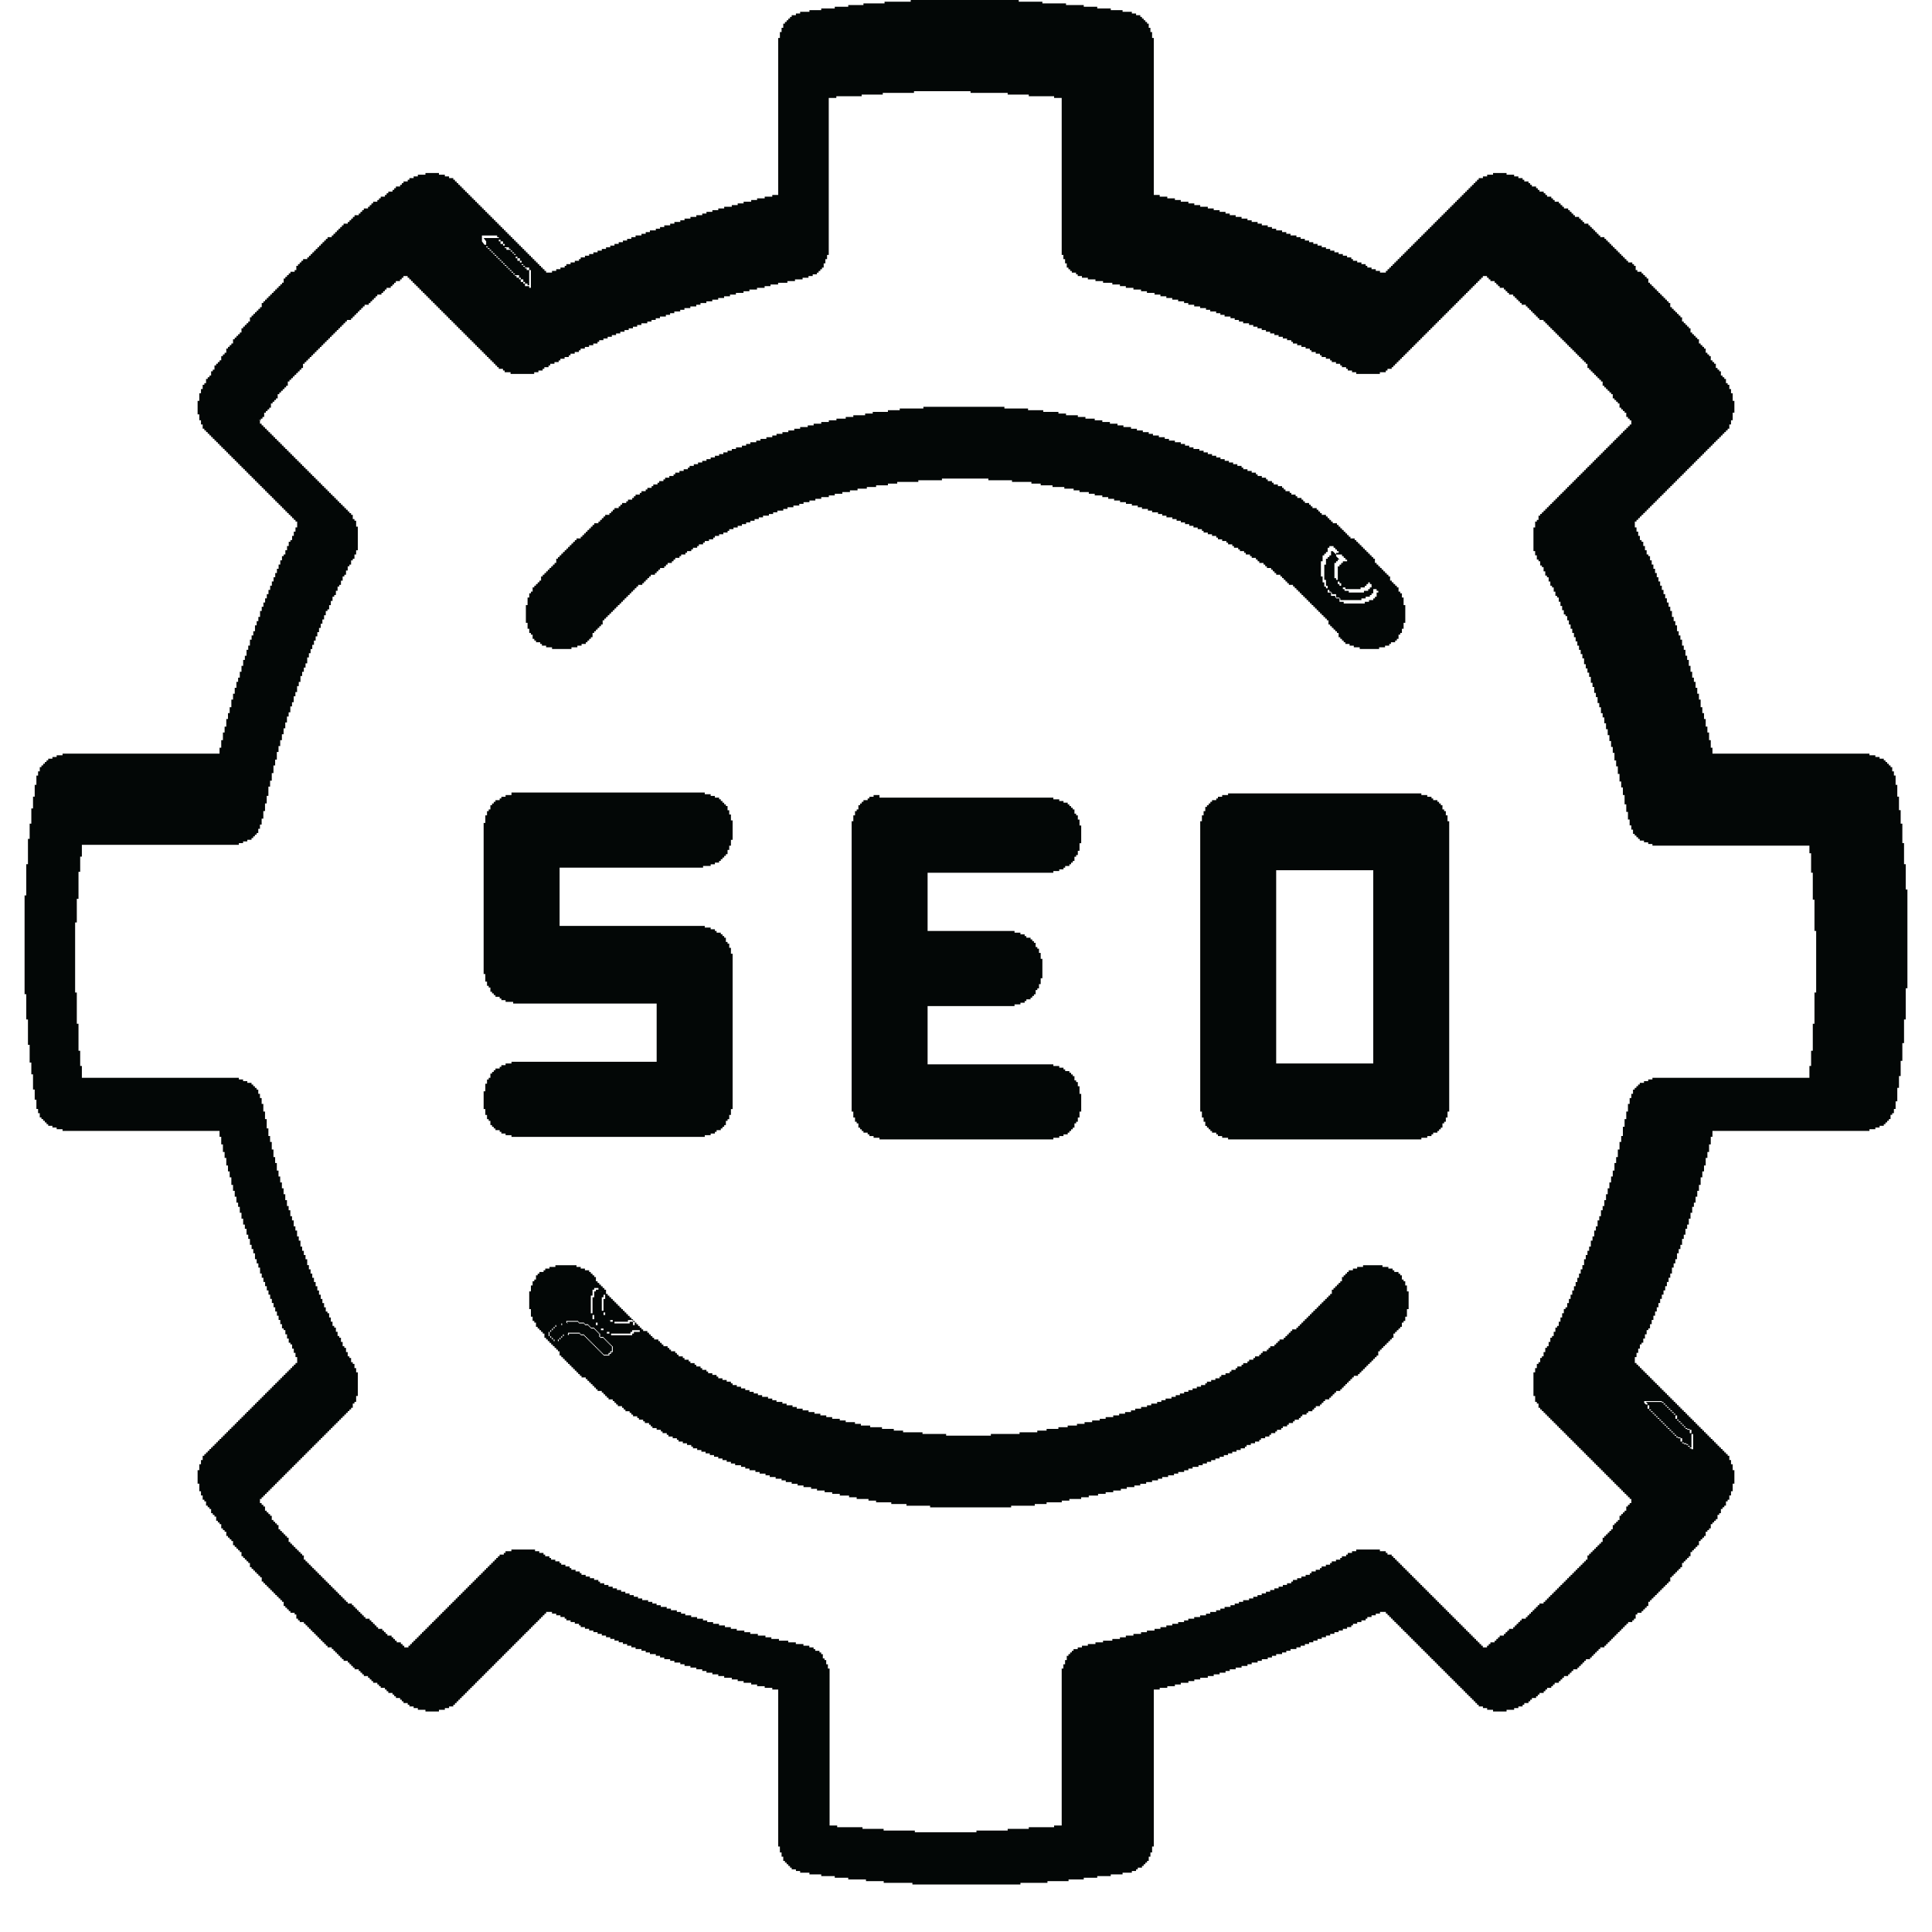 <?xml version="1.0" encoding="UTF-8"?>
<!DOCTYPE svg PUBLIC "-//W3C//DTD SVG 1.1//EN" "http://www.w3.org/Graphics/SVG/1.1/DTD/svg11.dtd">
<!-- Creator: CorelDRAW -->
<svg xmlns="http://www.w3.org/2000/svg" xml:space="preserve" width="3.455mm" height="3.455mm" version="1.1" style="shape-rendering:geometricPrecision; text-rendering:geometricPrecision; image-rendering:optimizeQuality; fill-rule:evenodd; clip-rule:evenodd"
viewBox="0 0 22.89 22.89"
 xmlns:xlink="http://www.w3.org/1999/xlink"
 xmlns:xodm="http://www.corel.com/coreldraw/odm/2003">
 <defs>
  <style type="text/css">
   <![CDATA[
    .fil0 {fill:#030706}
   ]]>
  </style>
 </defs>
 <g id="Camada_x0020_1">
  <path class="fil0" d="M19.5 16.61l0.21 0 0 0.02 0.02 0 0 0.02 0.02 0 0 0.02 0.02 0 0 0.02 0.02 0 0 0.02 0.02 0 0 0.02 0.02 0 0 0.02 0.02 0 0 0.02 0.02 0 0 0.05 0.02 0 0 0.02 0.02 0 0 0.02 0.02 0 0 0.02 0.02 0 0 0.02 0.02 0 0 0.02 0.02 0 0 0.02 0.05 0 0 0.05 0.02 0 0 0.18 -0.02 0 0 -0.02 -0.02 0 0 -0.02 -0.02 0 0 -0.02 -0.05 0 0 -0.02 -0.02 0 0 -0.05 -0.05 0 0 -0.02 -0.02 0 0 -0.02 -0.02 0 0 -0.02 -0.02 0 0 -0.02 -0.02 0 0 -0.02 -0.02 0 0 -0.02 -0.02 0 0 -0.02 -0.02 0 0 -0.02 -0.02 0 0 -0.02 -0.02 0 0 -0.02 -0.02 0 0 -0.02 -0.02 0 0 -0.02 -0.02 0 0 -0.02 -0.02 0 0 -0.02 -0.02 0 0 -0.02 -0.02 0 0 -0.02 -0.02 0 0 -0.02 -0.02 0 0 -0.05 -0.02 0 0 -0.02zm-16.43 -11.63l0.02 0 0 -0.02 0.02 0 0 -0.02 0.02 0 0 -0.05 0.02 0 0 -0.02 0.02 0 0 -0.02 0.02 0 0 -0.02 0.02 0 0 -0.05 0.02 0 0 -0.02 0.02 0 0 -0.02 0.02 0 0 -0.02 0.02 0 0 -0.05 0.02 0 0 -0.02 0.02 0 0 -0.02 0.02 0 0 -0.02 0.02 0 0 -0.02 0.02 0 0 -0.02 0.02 0 0 -0.05 0.02 0 0 -0.02 0.02 0 0 -0.02 0.02 0 0 -0.02 0.02 0 0 -0.02 0.02 0 0 -0.02 0.02 0 0 -0.02 0.02 0 0 -0.02 0.02 0 0 -0.02 0.02 0 0 -0.05 0.02 0 0 -0.02 0.02 0 0 -0.02 0.02 0 0 -0.02 0.02 0 0 -0.02 0.02 0 0 -0.02 0.02 0 0 -0.02 0.02 0 0 -0.02 0.02 0 0 -0.02 0.02 0 0 -0.02 0.02 0 0 -0.02 0.02 0 0 -0.02 0.02 0 0 -0.02 0.02 0 0 -0.02 0.02 0 0 -0.02 0.02 0 0 -0.02 0.02 0 0 -0.02 0.02 0 0 -0.02 0.02 0 0 -0.02 0.02 0 0 -0.02 0.02 0 0 -0.02 0.02 0 0 -0.02 0.02 0 0 -0.02 0.02 0 0 -0.02 0.02 0 0 -0.02 0.02 0 0 -0.02 0.02 0 0 -0.02 0.05 0 0 -0.02 0.02 0 0 -0.02 0.02 0 0 -0.02 0.02 0 0 -0.02 0.02 0 0 -0.02 0.02 0 0 -0.02 0.02 0 0 -0.02 0.02 0 0 -0.02 0.02 0 0 -0.02 0.05 0 0 -0.02 0.02 0 0 -0.02 0.02 0 0 -0.02 0.02 0 0 -0.02 0.02 0 0 -0.02 0.02 0 0 -0.02 0.05 0 0 -0.02 0.02 0 0 -0.02 0.02 0 0 -0.02 0.02 0 0 -0.02 0.05 0 0 -0.02 0.02 0 0 -0.02 0.02 0 0 -0.02 0.02 0 0 -0.02 0.05 0 0 -0.02 0.02 0 0 -0.02 0.02 0 0 -0.02 0.05 0 0 0.02 0.02 0 0 0.02 0.02 0 0 0.02 0.02 0 0 0.02 0.02 0 0 0.02 0.02 0 0 0.02 0.02 0 0 0.02 0.02 0 0 0.02 0.02 0 0 0.02 0.02 0 0 0.02 0.02 0 0 0.02 0.02 0 0 0.02 0.02 0 0 0.02 0.02 0 0 0.02 0.02 0 0 0.02 0.02 0 0 0.02 0.02 0 0 0.02 0.02 0 0 0.02 0.02 0 0 0.02 0.02 0 0 0.02 0.02 0 0 0.02 0.02 0 0 0.02 0.02 0 0 0.02 0.02 0 0 0.02 0.02 0 0 0.02 0.02 0 0 0.02 0.02 0 0 0.02 0.02 0 0 0.02 0.02 0 0 0.02 0.02 0 0 0.02 0.02 0 0 0.02 0.02 0 0 0.02 0.02 0 0 0.02 0.02 0 0 0.02 0.02 0 0 0.02 0.02 0 0 0.02 0.02 0 0 0.02 0.02 0 0 0.02 0.02 0 0 0.02 0.02 0 0 0.02 0.02 0 0 0.02 0.02 0 0 0.02 0.02 0 0 0.02 0.02 0 0 0.02 0.02 0 0 0.02 0.02 0 0 0.02 0.02 0 0 0.02 0.02 0 0 0.02 0.02 0 0 0.02 0.02 0 0 0.02 0.02 0 0 0.02 0.02 0 0 0.02 0.02 0 0 0.02 0.02 0 0 0.02 0.02 0 0 0.02 0.05 0 0 0.02 0.02 0 0 0.02 0.07 0 0 0.02 0.28 0 0 -0.02 0.05 0 0 -0.02 0.05 0 0 -0.02 0.02 0 0 -0.02 0.05 0 0 -0.02 0.02 0 0 -0.02 0.05 0 0 -0.02 0.05 0 0 -0.02 0.02 0 0 -0.02 0.05 0 0 -0.02 0.05 0 0 -0.02 0.02 0 0 -0.02 0.05 0 0 -0.02 0.05 0 0 -0.02 0.02 0 0 -0.02 0.05 0 0 -0.02 0.05 0 0 -0.02 0.05 0 0 -0.02 0.05 0 0 -0.02 0.02 0 0 -0.02 0.05 0 0 -0.02 0.05 0 0 -0.02 0.05 0 0 -0.02 0.05 0 0 -0.02 0.05 0 0 -0.02 0.05 0 0 -0.02 0.05 0 0 -0.02 0.05 0 0 -0.02 0.05 0 0 -0.02 0.05 0 0 -0.02 0.07 0 0 -0.02 0.05 0 0 -0.02 0.05 0 0 -0.02 0.05 0 0 -0.02 0.07 0 0 -0.02 0.05 0 0 -0.02 0.05 0 0 -0.02 0.07 0 0 -0.02 0.05 0 0 -0.02 0.07 0 0 -0.02 0.07 0 0 -0.02 0.05 0 0 -0.02 0.07 0 0 -0.02 0.07 0 0 -0.02 0.07 0 0 -0.02 0.07 0 0 -0.02 0.07 0 0 -0.02 0.07 0 0 -0.02 0.09 0 0 -0.02 0.07 0 0 -0.02 0.09 0 0 -0.02 0.09 0 0 -0.02 0.07 0 0 -0.02 0.09 0 0 -0.02 0.11 0 0 -0.02 0.09 0 0 -0.02 0.09 0 0 -0.02 0.07 0 0 -0.02 0.05 0 0 -0.02 0.05 0 0 -0.02 0.02 0 0 -0.02 0.02 0 0 -0.02 0.02 0 0 -0.02 0.02 0 0 -0.05 0.02 0 0 -0.05 0.02 0 0 -0.05 0.02 0 0 -1.86 0.09 0 0 -0.02 0.3 0 0 -0.02 0.25 0 0 -0.02 0.37 0 0 -0.02 0.67 0 0 0.02 0.44 0 0 0.02 0.25 0 0 0.02 0.3 0 0 0.02 0.09 0 0 1.86 0.02 0 0 0.05 0.02 0 0 0.05 0.02 0 0 0.05 0.02 0 0 0.02 0.02 0 0 0.02 0.02 0 0 0.02 0.05 0 0 0.02 0.02 0 0 0.02 0.05 0 0 0.02 0.07 0 0 0.02 0.09 0 0 0.02 0.09 0 0 0.02 0.11 0 0 0.02 0.09 0 0 0.02 0.07 0 0 0.02 0.09 0 0 0.02 0.09 0 0 0.02 0.07 0 0 0.02 0.09 0 0 0.02 0.07 0 0 0.02 0.07 0 0 0.02 0.07 0 0 0.02 0.07 0 0 0.02 0.07 0 0 0.02 0.05 0 0 0.02 0.07 0 0 0.02 0.07 0 0 0.02 0.07 0 0 0.02 0.05 0 0 0.02 0.07 0 0 0.02 0.05 0 0 0.02 0.05 0 0 0.02 0.07 0 0 0.02 0.05 0 0 0.02 0.05 0 0 0.02 0.05 0 0 0.02 0.07 0 0 0.02 0.05 0 0 0.02 0.05 0 0 0.02 0.05 0 0 0.02 0.05 0 0 0.02 0.05 0 0 0.02 0.05 0 0 0.02 0.05 0 0 0.02 0.05 0 0 0.02 0.05 0 0 0.02 0.05 0 0 0.02 0.02 0 0 0.02 0.05 0 0 0.02 0.05 0 0 0.02 0.05 0 0 0.02 0.05 0 0 0.02 0.02 0 0 0.02 0.05 0 0 0.02 0.05 0 0 0.02 0.02 0 0 0.02 0.05 0 0 0.02 0.05 0 0 0.02 0.02 0 0 0.02 0.05 0 0 0.02 0.05 0 0 0.02 0.02 0 0 0.02 0.05 0 0 0.02 0.02 0 0 0.02 0.05 0 0 0.02 0.05 0 0 0.02 0.28 0 0 -0.02 0.07 0 0 -0.02 0.02 0 0 -0.02 0.05 0 0 -0.02 0.02 0 0 -0.02 0.02 0 0 -0.02 0.02 0 0 -0.02 0.02 0 0 -0.02 0.02 0 0 -0.02 0.02 0 0 -0.02 0.02 0 0 -0.02 0.02 0 0 -0.02 0.02 0 0 -0.02 0.02 0 0 -0.02 0.02 0 0 -0.02 0.02 0 0 -0.02 0.02 0 0 -0.02 0.02 0 0 -0.02 0.02 0 0 -0.02 0.02 0 0 -0.02 0.02 0 0 -0.02 0.02 0 0 -0.02 0.02 0 0 -0.02 0.02 0 0 -0.02 0.02 0 0 -0.02 0.02 0 0 -0.02 0.02 0 0 -0.02 0.02 0 0 -0.02 0.02 0 0 -0.02 0.02 0 0 -0.02 0.02 0 0 -0.02 0.02 0 0 -0.02 0.02 0 0 -0.02 0.02 0 0 -0.02 0.02 0 0 -0.02 0.02 0 0 -0.02 0.02 0 0 -0.02 0.02 0 0 -0.02 0.02 0 0 -0.02 0.02 0 0 -0.02 0.02 0 0 -0.02 0.02 0 0 -0.02 0.02 0 0 -0.02 0.02 0 0 -0.02 0.02 0 0 -0.02 0.02 0 0 -0.02 0.02 0 0 -0.02 0.02 0 0 -0.02 0.02 0 0 -0.02 0.02 0 0 -0.02 0.02 0 0 -0.02 0.02 0 0 -0.02 0.02 0 0 -0.02 0.02 0 0 -0.02 0.02 0 0 -0.02 0.02 0 0 -0.02 0.02 0 0 -0.02 0.02 0 0 -0.02 0.05 0 0 0.02 0.02 0 0 0.02 0.02 0 0 0.02 0.05 0 0 0.02 0.02 0 0 0.02 0.02 0 0 0.02 0.02 0 0 0.02 0.05 0 0 0.02 0.02 0 0 0.02 0.02 0 0 0.02 0.02 0 0 0.02 0.05 0 0 0.02 0.02 0 0 0.02 0.02 0 0 0.02 0.02 0 0 0.02 0.02 0 0 0.02 0.02 0 0 0.02 0.05 0 0 0.02 0.02 0 0 0.02 0.02 0 0 0.02 0.02 0 0 0.02 0.02 0 0 0.02 0.02 0 0 0.02 0.02 0 0 0.02 0.02 0 0 0.02 0.02 0 0 0.02 0.05 0 0 0.02 0.02 0 0 0.02 0.02 0 0 0.02 0.02 0 0 0.02 0.02 0 0 0.02 0.02 0 0 0.02 0.02 0 0 0.02 0.02 0 0 0.02 0.02 0 0 0.02 0.02 0 0 0.02 0.02 0 0 0.02 0.02 0 0 0.02 0.02 0 0 0.02 0.02 0 0 0.02 0.02 0 0 0.02 0.02 0 0 0.02 0.02 0 0 0.02 0.02 0 0 0.02 0.02 0 0 0.02 0.02 0 0 0.02 0.02 0 0 0.02 0.02 0 0 0.02 0.02 0 0 0.02 0.02 0 0 0.02 0.02 0 0 0.02 0.02 0 0 0.02 0.02 0 0 0.05 0.02 0 0 0.02 0.02 0 0 0.02 0.02 0 0 0.02 0.02 0 0 0.02 0.02 0 0 0.02 0.02 0 0 0.02 0.02 0 0 0.02 0.02 0 0 0.02 0.02 0 0 0.05 0.02 0 0 0.02 0.02 0 0 0.02 0.02 0 0 0.02 0.02 0 0 0.02 0.02 0 0 0.02 0.02 0 0 0.05 0.02 0 0 0.02 0.02 0 0 0.02 0.02 0 0 0.02 0.02 0 0 0.05 0.02 0 0 0.02 0.02 0 0 0.02 0.02 0 0 0.02 0.02 0 0 0.05 0.02 0 0 0.02 0.02 0 0 0.02 0.02 0 0 0.05 -0.02 0 0 0.02 -0.02 0 0 0.02 -0.02 0 0 0.02 -0.02 0 0 0.02 -0.02 0 0 0.02 -0.02 0 0 0.02 -0.02 0 0 0.02 -0.02 0 0 0.02 -0.02 0 0 0.02 -0.02 0 0 0.02 -0.02 0 0 0.02 -0.02 0 0 0.02 -0.02 0 0 0.02 -0.02 0 0 0.02 -0.02 0 0 0.02 -0.02 0 0 0.02 -0.02 0 0 0.02 -0.02 0 0 0.02 -0.02 0 0 0.02 -0.02 0 0 0.02 -0.02 0 0 0.02 -0.02 0 0 0.02 -0.02 0 0 0.02 -0.02 0 0 0.02 -0.02 0 0 0.02 -0.02 0 0 0.02 -0.02 0 0 0.02 -0.02 0 0 0.02 -0.02 0 0 0.02 -0.02 0 0 0.02 -0.02 0 0 0.02 -0.02 0 0 0.02 -0.02 0 0 0.02 -0.02 0 0 0.02 -0.02 0 0 0.02 -0.02 0 0 0.02 -0.02 0 0 0.02 -0.02 0 0 0.02 -0.02 0 0 0.02 -0.02 0 0 0.02 -0.02 0 0 0.02 -0.02 0 0 0.02 -0.02 0 0 0.02 -0.02 0 0 0.02 -0.02 0 0 0.02 -0.02 0 0 0.02 -0.02 0 0 0.02 -0.02 0 0 0.02 -0.02 0 0 0.02 -0.02 0 0 0.02 -0.02 0 0 0.02 -0.02 0 0 0.02 -0.02 0 0 0.02 -0.02 0 0 0.02 -0.02 0 0 0.05 -0.02 0 0 0.02 -0.02 0 0 0.07 -0.02 0 0 0.28 0.02 0 0 0.05 0.02 0 0 0.05 0.02 0 0 0.02 0.02 0 0 0.05 0.02 0 0 0.02 0.02 0 0 0.05 0.02 0 0 0.05 0.02 0 0 0.02 0.02 0 0 0.05 0.02 0 0 0.05 0.02 0 0 0.02 0.02 0 0 0.05 0.02 0 0 0.05 0.02 0 0 0.02 0.02 0 0 0.05 0.02 0 0 0.05 0.02 0 0 0.05 0.02 0 0 0.05 0.02 0 0 0.02 0.02 0 0 0.05 0.02 0 0 0.05 0.02 0 0 0.05 0.02 0 0 0.05 0.02 0 0 0.05 0.02 0 0 0.05 0.02 0 0 0.05 0.02 0 0 0.05 0.02 0 0 0.05 0.02 0 0 0.05 0.02 0 0 0.07 0.02 0 0 0.05 0.02 0 0 0.05 0.02 0 0 0.05 0.02 0 0 0.07 0.02 0 0 0.05 0.02 0 0 0.07 0.02 0 0 0.05 0.02 0 0 0.07 0.02 0 0 0.05 0.02 0 0 0.07 0.02 0 0 0.05 0.02 0 0 0.07 0.02 0 0 0.07 0.02 0 0 0.07 0.02 0 0 0.07 0.02 0 0 0.07 0.02 0 0 0.07 0.02 0 0 0.09 0.02 0 0 0.07 0.02 0 0 0.09 0.02 0 0 0.09 0.02 0 0 0.07 0.02 0 0 0.09 0.02 0 0 0.11 0.02 0 0 0.09 0.02 0 0 0.09 0.02 0 0 0.07 0.02 0 0 0.05 0.02 0 0 0.05 0.02 0 0 0.02 0.02 0 0 0.02 0.02 0 0 0.02 0.02 0 0 0.02 0.05 0 0 0.02 0.05 0 0 0.02 0.05 0 0 0.02 1.86 0 0 0.09 0.02 0 0 0.23 0.02 0 0 0.32 0.02 0 0 0.37 0.02 0 0 0.73 -0.02 0 0 0.37 -0.02 0 0 0.32 -0.02 0 0 0.18 -0.02 0 0 0.14 -1.86 0 0 0.02 -0.05 0 0 0.02 -0.05 0 0 0.02 -0.05 0 0 0.02 -0.02 0 0 0.02 -0.02 0 0 0.02 -0.02 0 0 0.02 -0.02 0 0 0.05 -0.02 0 0 0.05 -0.02 0 0 0.07 -0.02 0 0 0.09 -0.02 0 0 0.09 -0.02 0 0 0.09 -0.02 0 0 0.11 -0.02 0 0 0.07 -0.02 0 0 0.09 -0.02 0 0 0.09 -0.02 0 0 0.07 -0.02 0 0 0.09 -0.02 0 0 0.07 -0.02 0 0 0.07 -0.02 0 0 0.07 -0.02 0 0 0.07 -0.02 0 0 0.07 -0.02 0 0 0.07 -0.02 0 0 0.05 -0.02 0 0 0.07 -0.02 0 0 0.05 -0.02 0 0 0.07 -0.02 0 0 0.05 -0.02 0 0 0.07 -0.02 0 0 0.05 -0.02 0 0 0.07 -0.02 0 0 0.05 -0.02 0 0 0.05 -0.02 0 0 0.05 -0.02 0 0 0.07 -0.02 0 0 0.05 -0.02 0 0 0.05 -0.02 0 0 0.05 -0.02 0 0 0.05 -0.02 0 0 0.05 -0.02 0 0 0.05 -0.02 0 0 0.05 -0.02 0 0 0.05 -0.02 0 0 0.05 -0.02 0 0 0.05 -0.02 0 0 0.02 -0.02 0 0 0.05 -0.02 0 0 0.05 -0.02 0 0 0.05 -0.02 0 0 0.05 -0.02 0 0 0.02 -0.02 0 0 0.05 -0.02 0 0 0.05 -0.02 0 0 0.02 -0.02 0 0 0.05 -0.02 0 0 0.05 -0.02 0 0 0.02 -0.02 0 0 0.05 -0.02 0 0 0.05 -0.02 0 0 0.02 -0.02 0 0 0.05 -0.02 0 0 0.02 -0.02 0 0 0.05 -0.02 0 0 0.05 -0.02 0 0 0.28 0.02 0 0 0.07 0.02 0 0 0.02 0.02 0 0 0.05 0.02 0 0 0.02 0.02 0 0 0.02 0.02 0 0 0.02 0.02 0 0 0.02 0.02 0 0 0.02 0.02 0 0 0.02 0.02 0 0 0.02 0.02 0 0 0.02 0.02 0 0 0.02 0.02 0 0 0.02 0.02 0 0 0.02 0.02 0 0 0.02 0.02 0 0 0.02 0.02 0 0 0.02 0.02 0 0 0.02 0.02 0 0 0.02 0.02 0 0 0.02 0.02 0 0 0.02 0.02 0 0 0.02 0.02 0 0 0.02 0.02 0 0 0.02 0.02 0 0 0.02 0.02 0 0 0.02 0.02 0 0 0.02 0.02 0 0 0.02 0.02 0 0 0.02 0.02 0 0 0.02 0.02 0 0 0.02 0.02 0 0 0.02 0.02 0 0 0.02 0.02 0 0 0.02 0.02 0 0 0.02 0.02 0 0 0.02 0.02 0 0 0.02 0.02 0 0 0.02 0.02 0 0 0.02 0.02 0 0 0.02 0.02 0 0 0.02 0.02 0 0 0.02 0.02 0 0 0.02 0.02 0 0 0.02 0.02 0 0 0.02 0.02 0 0 0.02 0.02 0 0 0.02 0.02 0 0 0.02 0.02 0 0 0.02 0.02 0 0 0.02 0.02 0 0 0.02 0.02 0 0 0.02 0.02 0 0 0.02 0.02 0 0 0.02 0.02 0 0 0.02 0.02 0 0 0.02 0.02 0 0 0.02 0.02 0 0 0.05 -0.02 0 0 0.02 -0.02 0 0 0.02 -0.02 0 0 0.05 -0.02 0 0 0.02 -0.02 0 0 0.02 -0.02 0 0 0.02 -0.02 0 0 0.05 -0.02 0 0 0.02 -0.02 0 0 0.02 -0.02 0 0 0.02 -0.02 0 0 0.05 -0.02 0 0 0.02 -0.02 0 0 0.02 -0.02 0 0 0.02 -0.02 0 0 0.02 -0.02 0 0 0.02 -0.02 0 0 0.05 -0.02 0 0 0.02 -0.02 0 0 0.02 -0.02 0 0 0.02 -0.02 0 0 0.02 -0.02 0 0 0.02 -0.02 0 0 0.02 -0.02 0 0 0.02 -0.02 0 0 0.02 -0.02 0 0 0.05 -0.02 0 0 0.02 -0.02 0 0 0.02 -0.02 0 0 0.02 -0.02 0 0 0.02 -0.02 0 0 0.02 -0.02 0 0 0.02 -0.02 0 0 0.02 -0.02 0 0 0.02 -0.02 0 0 0.02 -0.02 0 0 0.02 -0.02 0 0 0.02 -0.02 0 0 0.02 -0.02 0 0 0.02 -0.02 0 0 0.02 -0.02 0 0 0.02 -0.02 0 0 0.02 -0.02 0 0 0.02 -0.02 0 0 0.02 -0.02 0 0 0.02 -0.02 0 0 0.02 -0.02 0 0 0.02 -0.02 0 0 0.02 -0.02 0 0 0.02 -0.02 0 0 0.02 -0.02 0 0 0.02 -0.02 0 0 0.02 -0.05 0 0 0.02 -0.02 0 0 0.02 -0.02 0 0 0.02 -0.02 0 0 0.02 -0.02 0 0 0.02 -0.02 0 0 0.02 -0.02 0 0 0.02 -0.02 0 0 0.02 -0.02 0 0 0.02 -0.05 0 0 0.02 -0.02 0 0 0.02 -0.02 0 0 0.02 -0.02 0 0 0.02 -0.02 0 0 0.02 -0.02 0 0 0.02 -0.05 0 0 0.02 -0.02 0 0 0.02 -0.02 0 0 0.02 -0.02 0 0 0.02 -0.05 0 0 0.02 -0.02 0 0 0.02 -0.02 0 0 0.02 -0.02 0 0 0.02 -0.05 0 0 0.02 -0.02 0 0 0.02 -0.02 0 0 0.02 -0.05 0 0 -0.02 -0.02 0 0 -0.02 -0.02 0 0 -0.02 -0.02 0 0 -0.02 -0.02 0 0 -0.02 -0.02 0 0 -0.02 -0.02 0 0 -0.02 -0.02 0 0 -0.02 -0.02 0 0 -0.02 -0.02 0 0 -0.02 -0.02 0 0 -0.02 -0.02 0 0 -0.02 -0.02 0 0 -0.02 -0.02 0 0 -0.02 -0.02 0 0 -0.02 -0.02 0 0 -0.02 -0.02 0 0 -0.02 -0.02 0 0 -0.02 -0.02 0 0 -0.02 -0.02 0 0 -0.02 -0.02 0 0 -0.02 -0.02 0 0 -0.02 -0.02 0 0 -0.02 -0.02 0 0 -0.02 -0.02 0 0 -0.02 -0.02 0 0 -0.02 -0.02 0 0 -0.02 -0.02 0 0 -0.02 -0.02 0 0 -0.02 -0.02 0 0 -0.02 -0.02 0 0 -0.02 -0.02 0 0 -0.02 -0.02 0 0 -0.02 -0.02 0 0 -0.02 -0.02 0 0 -0.02 -0.02 0 0 -0.02 -0.02 0 0 -0.02 -0.02 0 0 -0.02 -0.02 0 0 -0.02 -0.02 0 0 -0.02 -0.02 0 0 -0.02 -0.02 0 0 -0.02 -0.02 0 0 -0.02 -0.02 0 0 -0.02 -0.02 0 0 -0.02 -0.02 0 0 -0.02 -0.02 0 0 -0.02 -0.02 0 0 -0.02 -0.02 0 0 -0.02 -0.02 0 0 -0.02 -0.02 0 0 -0.02 -0.02 0 0 -0.02 -0.02 0 0 -0.02 -0.02 0 0 -0.02 -0.02 0 0 -0.02 -0.05 0 0 -0.02 -0.02 0 0 -0.02 -0.07 0 0 -0.02 -0.28 0 0 0.02 -0.05 0 0 0.02 -0.05 0 0 0.02 -0.02 0 0 0.02 -0.05 0 0 0.02 -0.02 0 0 0.02 -0.05 0 0 0.02 -0.05 0 0 0.02 -0.02 0 0 0.02 -0.05 0 0 0.02 -0.05 0 0 0.02 -0.02 0 0 0.02 -0.05 0 0 0.02 -0.05 0 0 0.02 -0.02 0 0 0.02 -0.05 0 0 0.02 -0.05 0 0 0.02 -0.05 0 0 0.02 -0.05 0 0 0.02 -0.02 0 0 0.02 -0.05 0 0 0.02 -0.05 0 0 0.02 -0.05 0 0 0.02 -0.05 0 0 0.02 -0.05 0 0 0.02 -0.05 0 0 0.02 -0.05 0 0 0.02 -0.05 0 0 0.02 -0.05 0 0 0.02 -0.05 0 0 0.02 -0.07 0 0 0.02 -0.05 0 0 0.02 -0.05 0 0 0.02 -0.05 0 0 0.02 -0.07 0 0 0.02 -0.05 0 0 0.02 -0.05 0 0 0.02 -0.07 0 0 0.02 -0.05 0 0 0.02 -0.07 0 0 0.02 -0.07 0 0 0.02 -0.07 0 0 0.02 -0.05 0 0 0.02 -0.07 0 0 0.02 -0.07 0 0 0.02 -0.07 0 0 0.02 -0.07 0 0 0.02 -0.07 0 0 0.02 -0.09 0 0 0.02 -0.07 0 0 0.02 -0.09 0 0 0.02 -0.09 0 0 0.02 -0.07 0 0 0.02 -0.09 0 0 0.02 -0.11 0 0 0.02 -0.09 0 0 0.02 -0.09 0 0 0.02 -0.07 0 0 0.02 -0.05 0 0 0.02 -0.05 0 0 0.02 -0.02 0 0 0.02 -0.02 0 0 0.02 -0.02 0 0 0.02 -0.02 0 0 0.05 -0.02 0 0 0.05 -0.02 0 0 0.05 -0.02 0 0 1.86 -0.09 0 0 0.02 -0.3 0 0 0.02 -0.25 0 0 0.02 -0.37 0 0 0.02 -0.73 0 0 -0.02 -0.37 0 0 -0.02 -0.25 0 0 -0.02 -0.3 0 0 -0.02 -0.09 0 0 -1.86 -0.02 0 0 -0.05 -0.02 0 0 -0.05 -0.02 0 0 -0.02 -0.02 0 0 -0.05 -0.02 0 0 -0.02 -0.02 0 0 -0.02 -0.05 0 0 -0.02 -0.02 0 0 -0.02 -0.05 0 0 -0.02 -0.07 0 0 -0.02 -0.09 0 0 -0.02 -0.09 0 0 -0.02 -0.11 0 0 -0.02 -0.09 0 0 -0.02 -0.07 0 0 -0.02 -0.09 0 0 -0.02 -0.09 0 0 -0.02 -0.07 0 0 -0.02 -0.09 0 0 -0.02 -0.07 0 0 -0.02 -0.07 0 0 -0.02 -0.07 0 0 -0.02 -0.07 0 0 -0.02 -0.07 0 0 -0.02 -0.05 0 0 -0.02 -0.07 0 0 -0.02 -0.07 0 0 -0.02 -0.07 0 0 -0.02 -0.05 0 0 -0.02 -0.05 0 0 -0.02 -0.07 0 0 -0.02 -0.05 0 0 -0.02 -0.07 0 0 -0.02 -0.05 0 0 -0.02 -0.05 0 0 -0.02 -0.05 0 0 -0.02 -0.07 0 0 -0.02 -0.05 0 0 -0.02 -0.05 0 0 -0.02 -0.05 0 0 -0.02 -0.05 0 0 -0.02 -0.05 0 0 -0.02 -0.05 0 0 -0.02 -0.05 0 0 -0.02 -0.05 0 0 -0.02 -0.05 0 0 -0.02 -0.05 0 0 -0.02 -0.02 0 0 -0.02 -0.05 0 0 -0.02 -0.05 0 0 -0.02 -0.05 0 0 -0.02 -0.05 0 0 -0.02 -0.02 0 0 -0.02 -0.05 0 0 -0.02 -0.05 0 0 -0.02 -0.02 0 0 -0.02 -0.05 0 0 -0.02 -0.05 0 0 -0.02 -0.02 0 0 -0.02 -0.05 0 0 -0.02 -0.05 0 0 -0.02 -0.02 0 0 -0.02 -0.05 0 0 -0.02 -0.02 0 0 -0.02 -0.05 0 0 -0.02 -0.05 0 0 -0.02 -0.28 0 0 0.02 -0.07 0 0 0.02 -0.02 0 0 0.02 -0.05 0 0 0.02 -0.02 0 0 0.02 -0.02 0 0 0.02 -0.02 0 0 0.02 -0.02 0 0 0.02 -0.02 0 0 0.02 -0.02 0 0 0.02 -0.02 0 0 0.02 -0.02 0 0 0.02 -0.02 0 0 0.02 -0.02 0 0 0.02 -0.02 0 0 0.02 -0.02 0 0 0.02 -0.02 0 0 0.02 -0.02 0 0 0.02 -0.02 0 0 0.02 -0.02 0 0 0.02 -0.02 0 0 0.02 -0.02 0 0 0.02 -0.02 0 0 0.02 -0.02 0 0 0.02 -0.02 0 0 0.02 -0.02 0 0 0.02 -0.02 0 0 0.02 -0.02 0 0 0.02 -0.02 0 0 0.02 -0.02 0 0 0.02 -0.02 0 0 0.02 -0.02 0 0 0.02 -0.02 0 0 0.02 -0.02 0 0 0.02 -0.02 0 0 0.02 -0.02 0 0 0.02 -0.02 0 0 0.02 -0.02 0 0 0.02 -0.02 0 0 0.02 -0.02 0 0 0.02 -0.02 0 0 0.02 -0.02 0 0 0.02 -0.02 0 0 0.02 -0.02 0 0 0.02 -0.02 0 0 0.02 -0.02 0 0 0.02 -0.02 0 0 0.02 -0.02 0 0 0.02 -0.02 0 0 0.02 -0.02 0 0 0.02 -0.02 0 0 0.02 -0.02 0 0 0.02 -0.02 0 0 0.02 -0.02 0 0 0.02 -0.02 0 0 0.02 -0.02 0 0 0.02 -0.02 0 0 0.02 -0.02 0 0 0.02 -0.05 0 0 -0.02 -0.02 0 0 -0.02 -0.02 0 0 -0.02 -0.05 0 0 -0.02 -0.02 0 0 -0.02 -0.02 0 0 -0.02 -0.02 0 0 -0.02 -0.05 0 0 -0.02 -0.02 0 0 -0.02 -0.02 0 0 -0.02 -0.02 0 0 -0.02 -0.05 0 0 -0.02 -0.02 0 0 -0.02 -0.02 0 0 -0.02 -0.02 0 0 -0.02 -0.02 0 0 -0.02 -0.02 0 0 -0.02 -0.05 0 0 -0.02 -0.02 0 0 -0.02 -0.02 0 0 -0.02 -0.02 0 0 -0.02 -0.02 0 0 -0.02 -0.02 0 0 -0.02 -0.02 0 0 -0.02 -0.02 0 0 -0.02 -0.02 0 0 -0.02 -0.05 0 0 -0.02 -0.02 0 0 -0.02 -0.02 0 0 -0.02 -0.02 0 0 -0.02 -0.02 0 0 -0.02 -0.02 0 0 -0.02 -0.02 0 0 -0.02 -0.02 0 0 -0.02 -0.02 0 0 -0.02 -0.02 0 0 -0.02 -0.02 0 0 -0.02 -0.02 0 0 -0.02 -0.02 0 0 -0.02 -0.02 0 0 -0.02 -0.02 0 0 -0.02 -0.02 0 0 -0.02 -0.02 0 0 -0.02 -0.02 0 0 -0.02 -0.02 0 0 -0.02 -0.02 0 0 -0.02 -0.02 0 0 -0.02 -0.02 0 0 -0.02 -0.02 0 0 -0.02 -0.02 0 0 -0.02 -0.02 0 0 -0.02 -0.02 0 0 -0.02 -0.02 0 0 -0.05 -0.02 0 0 -0.02 -0.02 0 0 -0.02 -0.02 0 0 -0.02 -0.02 0 0 -0.02 -0.02 0 0 -0.02 -0.02 0 0 -0.02 -0.02 0 0 -0.02 -0.02 0 0 -0.02 -0.02 0 0 -0.05 -0.02 0 0 -0.02 -0.02 0 0 -0.02 -0.02 0 0 -0.02 -0.02 0 0 -0.02 -0.02 0 0 -0.02 -0.02 0 0 -0.05 -0.02 0 0 -0.02 -0.02 0 0 -0.02 -0.02 0 0 -0.02 -0.02 0 0 -0.05 -0.02 0 0 -0.02 -0.02 0 0 -0.02 -0.02 0 0 -0.02 -0.02 0 0 -0.05 -0.02 0 0 -0.02 -0.02 0 0 -0.02 -0.02 0 0 -0.05 0.02 0 0 -0.02 0.02 0 0 -0.02 0.02 0 0 -0.02 0.02 0 0 -0.02 0.02 0 0 -0.02 0.02 0 0 -0.02 0.02 0 0 -0.02 0.02 0 0 -0.02 0.02 0 0 -0.02 0.02 0 0 -0.02 0.02 0 0 -0.02 0.02 0 0 -0.02 0.02 0 0 -0.02 0.02 0 0 -0.02 0.02 0 0 -0.02 0.02 0 0 -0.02 0.02 0 0 -0.02 0.02 0 0 -0.02 0.02 0 0 -0.02 0.02 0 0 -0.02 0.02 0 0 -0.02 0.02 0 0 -0.02 0.02 0 0 -0.02 0.02 0 0 -0.02 0.02 0 0 -0.02 0.02 0 0 -0.02 0.02 0 0 -0.02 0.02 0 0 -0.02 0.02 0 0 -0.02 0.02 0 0 -0.02 0.02 0 0 -0.02 0.02 0 0 -0.02 0.02 0 0 -0.02 0.02 0 0 -0.02 0.02 0 0 -0.02 0.02 0 0 -0.02 0.02 0 0 -0.02 0.02 0 0 -0.02 0.02 0 0 -0.02 0.02 0 0 -0.02 0.02 0 0 -0.02 0.02 0 0 -0.02 0.02 0 0 -0.02 0.02 0 0 -0.02 0.02 0 0 -0.02 0.02 0 0 -0.02 0.02 0 0 -0.02 0.02 0 0 -0.02 0.02 0 0 -0.02 0.02 0 0 -0.02 0.02 0 0 -0.02 0.02 0 0 -0.02 0.02 0 0 -0.02 0.02 0 0 -0.02 0.02 0 0 -0.05 0.02 0 0 -0.02 0.02 0 0 -0.07 0.02 0 0 -0.28 -0.02 0 0 -0.05 -0.02 0 0 -0.05 -0.02 0 0 -0.02 -0.02 0 0 -0.05 -0.02 0 0 -0.02 -0.02 0 0 -0.05 -0.02 0 0 -0.05 -0.02 0 0 -0.02 -0.02 0 0 -0.05 -0.02 0 0 -0.05 -0.02 0 0 -0.02 -0.02 0 0 -0.05 -0.02 0 0 -0.05 -0.02 0 0 -0.02 -0.02 0 0 -0.05 -0.02 0 0 -0.05 -0.02 0 0 -0.05 -0.02 0 0 -0.02 -0.02 0 0 -0.05 -0.02 0 0 -0.05 -0.02 0 0 -0.05 -0.02 0 0 -0.05 -0.02 0 0 -0.05 -0.02 0 0 -0.05 -0.02 0 0 -0.05 -0.02 0 0 -0.05 -0.02 0 0 -0.05 -0.02 0 0 -0.05 -0.02 0 0 -0.05 -0.02 0 0 -0.07 -0.02 0 0 -0.05 -0.02 0 0 -0.05 -0.02 0 0 -0.05 -0.02 0 0 -0.07 -0.02 0 0 -0.05 -0.02 0 0 -0.07 -0.02 0 0 -0.05 -0.02 0 0 -0.07 -0.02 0 0 -0.05 -0.02 0 0 -0.07 -0.02 0 0 -0.05 -0.02 0 0 -0.07 -0.02 0 0 -0.07 -0.02 0 0 -0.07 -0.02 0 0 -0.07 -0.02 0 0 -0.07 -0.02 0 0 -0.07 -0.02 0 0 -0.09 -0.02 0 0 -0.07 -0.02 0 0 -0.09 -0.02 0 0 -0.09 -0.02 0 0 -0.07 -0.02 0 0 -0.09 -0.02 0 0 -0.11 -0.02 0 0 -0.09 -0.02 0 0 -0.09 -0.02 0 0 -0.07 -0.02 0 0 -0.05 -0.02 0 0 -0.05 -0.02 0 0 -0.02 -0.02 0 0 -0.02 -0.02 0 0 -0.02 -0.02 0 0 -0.02 -0.05 0 0 -0.02 -0.05 0 0 -0.02 -0.05 0 0 -0.02 -1.86 0 0 -0.14 -0.02 0 0 -0.18 -0.02 0 0 -0.32 -0.02 0 0 -0.37 -0.02 0 0 -0.83 0.02 0 0 -0.28 0.02 0 0 -0.32 0.02 0 0 -0.18 0.02 0 0 -0.14 1.86 0 0 -0.02 0.05 0 0 -0.02 0.05 0 0 -0.02 0.05 0 0 -0.02 0.02 0 0 -0.02 0.02 0 0 -0.02 0.02 0 0 -0.02 0.02 0 0 -0.05 0.02 0 0 -0.05 0.02 0 0 -0.07 0.02 0 0 -0.09 0.02 0 0 -0.09 0.02 0 0 -0.09 0.02 0 0 -0.11 0.02 0 0 -0.07 0.02 0 0 -0.09 0.02 0 0 -0.09 0.02 0 0 -0.07 0.02 0 0 -0.09 0.02 0 0 -0.07 0.02 0 0 -0.07 0.02 0 0 -0.07 0.02 0 0 -0.07 0.02 0 0 -0.07 0.02 0 0 -0.07 0.02 0 0 -0.05 0.02 0 0 -0.07 0.02 0 0 -0.05 0.02 0 0 -0.07 0.02 0 0 -0.05 0.02 0 0 -0.07 0.02 0 0 -0.05 0.02 0 0 -0.07 0.02 0 0 -0.05 0.02 0 0 -0.05 0.02 0 0 -0.05 0.02 0 0 -0.07 0.02 0 0 -0.05 0.02 0 0 -0.05 0.02 0 0 -0.05 0.02 0 0 -0.05 0.02 0 0 -0.05 0.02 0 0 -0.05 0.02 0 0 -0.05 0.02 0 0 -0.05 0.02 0 0 -0.05 0.02 0 0 -0.05 0.02 0 0 -0.05 0.02 0 0 -0.02 0.02 0 0 -0.05 0.02 0 0 -0.05 0.02 0 0 -0.05 0.02 0 0 -0.02 0.02 0 0 -0.05 0.02 0 0 -0.05 0.02 0 0 -0.02 0.02 0 0 -0.05 0.02 0 0 -0.05 0.02 0 0 -0.02 0.02 0 0 -0.05 0.02 0 0 -0.05 0.02 0 0 -0.02 0.02 0 0 -0.05 0.02 0 0 -0.02 0.02 0 0 -0.05 0.02 0 0 -0.05 0.02 0 0 -0.28 -0.02 0 0 -0.07 -0.02 0 0 -0.02 -0.02 0 0 -0.05 -0.02 0 0 -0.02 -0.02 0 0 -0.02 -0.02 0 0 -0.02 -0.02 0 0 -0.02 -0.02 0 0 -0.02 -0.02 0 0 -0.02 -0.02 0 0 -0.02 -0.02 0 0 -0.02 -0.02 0 0 -0.02 -0.02 0 0 -0.02 -0.02 0 0 -0.02 -0.02 0 0 -0.02 -0.02 0 0 -0.02 -0.02 0 0 -0.02 -0.02 0 0 -0.02 -0.02 0 0 -0.02 -0.02 0 0 -0.02 -0.02 0 0 -0.02 -0.02 0 0 -0.02 -0.02 0 0 -0.02 -0.02 0 0 -0.02 -0.02 0 0 -0.02 -0.02 0 0 -0.02 -0.02 0 0 -0.02 -0.02 0 0 -0.02 -0.02 0 0 -0.02 -0.02 0 0 -0.02 -0.02 0 0 -0.02 -0.02 0 0 -0.02 -0.02 0 0 -0.02 -0.02 0 0 -0.02 -0.02 0 0 -0.02 -0.02 0 0 -0.02 -0.02 0 0 -0.02 -0.02 0 0 -0.02 -0.02 0 0 -0.02 -0.02 0 0 -0.02 -0.02 0 0 -0.02 -0.02 0 0 -0.02 -0.02 0 0 -0.02 -0.02 0 0 -0.02 -0.02 0 0 -0.02 -0.02 0 0 -0.02 -0.02 0 0 -0.02 -0.02 0 0 -0.02 -0.02 0 0 -0.02 -0.02 0 0 -0.02 -0.02 0 0 -0.02 -0.02 0 0 -0.02 -0.02 0 0 -0.02 -0.02 0 0 -0.02 -0.02 0 0 -0.02 -0.02 0 0 -0.02 -0.02 0 0 -0.02 -0.02 0 0 -0.05zm2.66 -2.16l0.18 0 0 0.02 0.02 0 0 0.05 0.05 0 0 0.05 0.02 0 0 0.02 0.05 0 0 0.02 0.02 0 0 0.02 0.02 0 0 0.02 0.02 0 0 0.02 0.02 0 0 0.05 0.05 0 0 0.05 0.02 0 0 0.02 0.02 0 0 0.02 0.02 0 0 0.02 0.05 0 0 0.21 -0.02 0 0 -0.02 -0.05 0 0 -0.05 -0.05 0 0 -0.05 -0.05 0 0 -0.02 -0.02 0 0 -0.02 -0.02 0 0 -0.02 -0.02 0 0 -0.02 -0.02 0 0 -0.02 -0.02 0 0 -0.02 -0.02 0 0 -0.02 -0.02 0 0 -0.02 -0.02 0 0 -0.02 -0.02 0 0 -0.02 -0.02 0 0 -0.02 -0.02 0 0 -0.02 -0.02 0 0 -0.02 -0.02 0 0 -0.02 -0.02 0 0 -0.02 -0.02 0 0 -0.02 -0.02 0 0 -0.02 -0.02 0 0 -0.02 -0.02 0 0 -0.07zm5.07 -2.8l-0.32 0 0 0.02 -0.25 0 0 0.02 -0.18 0 0 0.02 -0.16 0 0 0.02 -0.16 0 0 0.02 -0.14 0 0 0.02 -0.11 0 0 0.02 -0.05 0 0 0.02 -0.05 0 0 0.02 -0.02 0 0 0.02 -0.02 0 0 0.02 -0.02 0 0 0.02 -0.02 0 0 0.02 -0.02 0 0 0.05 -0.02 0 0 0.05 -0.02 0 0 0.07 -0.02 0 0 1.86 -0.07 0 0 0.02 -0.09 0 0 0.02 -0.09 0 0 0.02 -0.07 0 0 0.02 -0.09 0 0 0.02 -0.07 0 0 0.02 -0.07 0 0 0.02 -0.09 0 0 0.02 -0.07 0 0 0.02 -0.07 0 0 0.02 -0.07 0 0 0.02 -0.05 0 0 0.02 -0.07 0 0 0.02 -0.07 0 0 0.02 -0.07 0 0 0.02 -0.05 0 0 0.02 -0.07 0 0 0.02 -0.05 0 0 0.02 -0.07 0 0 0.02 -0.05 0 0 0.02 -0.05 0 0 0.02 -0.07 0 0 0.02 -0.05 0 0 0.02 -0.05 0 0 0.02 -0.07 0 0 0.02 -0.05 0 0 0.02 -0.05 0 0 0.02 -0.05 0 0 0.02 -0.05 0 0 0.02 -0.05 0 0 0.02 -0.05 0 0 0.02 -0.05 0 0 0.02 -0.05 0 0 0.02 -0.05 0 0 0.02 -0.05 0 0 0.02 -0.05 0 0 0.02 -0.05 0 0 0.02 -0.05 0 0 0.02 -0.02 0 0 0.02 -0.05 0 0 0.02 -0.05 0 0 0.02 -0.05 0 0 0.02 -0.02 0 0 0.02 -0.05 0 0 0.02 -0.05 0 0 0.02 -0.05 0 0 0.02 -0.07 0 0 -0.02 -0.02 0 0 -0.02 -0.02 0 0 -0.02 -0.02 0 0 -0.02 -0.02 0 0 -0.02 -0.02 0 0 -0.02 -0.02 0 0 -0.02 -0.02 0 0 -0.02 -0.02 0 0 -0.02 -0.02 0 0 -0.02 -0.02 0 0 -0.02 -0.02 0 0 -0.02 -0.02 0 0 -0.02 -0.02 0 0 -0.02 -0.02 0 0 -0.02 -0.02 0 0 -0.02 -0.02 0 0 -0.02 -0.02 0 0 -0.02 -0.02 0 0 -0.02 -0.02 0 0 -0.02 -0.02 0 0 -0.02 -0.02 0 0 -0.02 -0.02 0 0 -0.02 -0.02 0 0 -0.02 -0.02 0 0 -0.02 -0.02 0 0 -0.02 -0.02 0 0 -0.02 -0.02 0 0 -0.02 -0.02 0 0 -0.02 -0.02 0 0 -0.02 -0.02 0 0 -0.02 -0.02 0 0 -0.02 -0.02 0 0 -0.02 -0.02 0 0 -0.02 -0.02 0 0 -0.02 -0.02 0 0 -0.02 -0.02 0 0 -0.02 -0.02 0 0 -0.02 -0.02 0 0 -0.02 -0.02 0 0 -0.02 -0.02 0 0 -0.02 -0.02 0 0 -0.02 -0.02 0 0 -0.02 -0.02 0 0 -0.02 -0.02 0 0 -0.02 -0.02 0 0 -0.02 -0.02 0 0 -0.02 -0.02 0 0 -0.02 -0.02 0 0 -0.02 -0.02 0 0 -0.02 -0.02 0 0 -0.02 -0.02 0 0 -0.02 -0.02 0 0 -0.02 -0.02 0 0 -0.02 -0.02 0 0 -0.02 -0.02 0 0 -0.02 -0.05 0 0 -0.02 -0.05 0 0 -0.02 -0.07 0 0 -0.02 -0.16 0 0 0.02 -0.09 0 0 0.02 -0.05 0 0 0.02 -0.05 0 0 0.02 -0.02 0 0 0.02 -0.05 0 0 0.02 -0.02 0 0 0.02 -0.02 0 0 0.02 -0.05 0 0 0.02 -0.02 0 0 0.02 -0.02 0 0 0.02 -0.05 0 0 0.02 -0.02 0 0 0.02 -0.02 0 0 0.02 -0.05 0 0 0.02 -0.02 0 0 0.02 -0.02 0 0 0.02 -0.05 0 0 0.02 -0.02 0 0 0.02 -0.02 0 0 0.02 -0.02 0 0 0.02 -0.05 0 0 0.02 -0.02 0 0 0.02 -0.02 0 0 0.02 -0.02 0 0 0.02 -0.05 0 0 0.02 -0.02 0 0 0.02 -0.02 0 0 0.02 -0.02 0 0 0.02 -0.02 0 0 0.02 -0.05 0 0 0.02 -0.02 0 0 0.02 -0.02 0 0 0.02 -0.02 0 0 0.02 -0.02 0 0 0.02 -0.02 0 0 0.02 -0.02 0 0 0.02 -0.02 0 0 0.02 -0.05 0 0 0.02 -0.02 0 0 0.02 -0.02 0 0 0.02 -0.02 0 0 0.02 -0.02 0 0 0.02 -0.02 0 0 0.02 -0.02 0 0 0.02 -0.02 0 0 0.02 -0.02 0 0 0.02 -0.02 0 0 0.02 -0.02 0 0 0.02 -0.02 0 0 0.02 -0.02 0 0 0.02 -0.05 0 0 0.02 -0.02 0 0 0.02 -0.02 0 0 0.02 -0.02 0 0 0.02 -0.02 0 0 0.05 -0.02 0 0 0.02 -0.05 0 0 0.02 -0.02 0 0 0.02 -0.02 0 0 0.02 -0.02 0 0 0.02 -0.02 0 0 0.05 -0.02 0 0 0.02 -0.02 0 0 0.02 -0.02 0 0 0.02 -0.02 0 0 0.02 -0.02 0 0 0.02 -0.02 0 0 0.02 -0.02 0 0 0.02 -0.02 0 0 0.02 -0.02 0 0 0.02 -0.02 0 0 0.02 -0.02 0 0 0.02 -0.02 0 0 0.02 -0.02 0 0 0.05 -0.02 0 0 0.02 -0.02 0 0 0.02 -0.02 0 0 0.02 -0.02 0 0 0.02 -0.02 0 0 0.02 -0.02 0 0 0.02 -0.02 0 0 0.05 -0.02 0 0 0.02 -0.02 0 0 0.02 -0.02 0 0 0.02 -0.02 0 0 0.02 -0.02 0 0 0.05 -0.02 0 0 0.02 -0.02 0 0 0.02 -0.02 0 0 0.02 -0.02 0 0 0.02 -0.02 0 0 0.05 -0.02 0 0 0.02 -0.02 0 0 0.02 -0.02 0 0 0.02 -0.02 0 0 0.05 -0.02 0 0 0.02 -0.02 0 0 0.02 -0.02 0 0 0.05 -0.02 0 0 0.02 -0.02 0 0 0.02 -0.02 0 0 0.02 -0.02 0 0 0.05 -0.02 0 0 0.02 -0.02 0 0 0.05 -0.02 0 0 0.02 -0.02 0 0 0.02 -0.02 0 0 0.05 -0.02 0 0 0.02 -0.02 0 0 0.05 -0.02 0 0 0.05 -0.02 0 0 0.09 -0.02 0 0 0.16 0.02 0 0 0.07 0.02 0 0 0.05 0.02 0 0 0.05 0.02 0 0 0.02 0.02 0 0 0.02 0.02 0 0 0.02 0.02 0 0 0.02 0.02 0 0 0.02 0.02 0 0 0.02 0.02 0 0 0.02 0.02 0 0 0.02 0.02 0 0 0.02 0.02 0 0 0.02 0.02 0 0 0.02 0.02 0 0 0.02 0.02 0 0 0.02 0.02 0 0 0.02 0.02 0 0 0.02 0.02 0 0 0.02 0.02 0 0 0.02 0.02 0 0 0.02 0.02 0 0 0.02 0.02 0 0 0.02 0.02 0 0 0.02 0.02 0 0 0.02 0.02 0 0 0.02 0.02 0 0 0.02 0.02 0 0 0.02 0.02 0 0 0.02 0.02 0 0 0.02 0.02 0 0 0.02 0.02 0 0 0.02 0.02 0 0 0.02 0.02 0 0 0.02 0.02 0 0 0.02 0.02 0 0 0.02 0.02 0 0 0.02 0.02 0 0 0.02 0.02 0 0 0.02 0.02 0 0 0.02 0.02 0 0 0.02 0.02 0 0 0.02 0.02 0 0 0.02 0.02 0 0 0.02 0.02 0 0 0.02 0.02 0 0 0.02 0.02 0 0 0.02 0.02 0 0 0.02 0.02 0 0 0.02 0.02 0 0 0.02 0.02 0 0 0.02 0.02 0 0 0.02 0.02 0 0 0.02 0.02 0 0 0.02 0.02 0 0 0.02 0.02 0 0 0.02 0.02 0 0 0.02 0.02 0 0 0.02 0.02 0 0 0.07 -0.02 0 0 0.05 -0.02 0 0 0.05 -0.02 0 0 0.05 -0.02 0 0 0.02 -0.02 0 0 0.05 -0.02 0 0 0.05 -0.02 0 0 0.05 -0.02 0 0 0.02 -0.02 0 0 0.05 -0.02 0 0 0.05 -0.02 0 0 0.05 -0.02 0 0 0.05 -0.02 0 0 0.05 -0.02 0 0 0.05 -0.02 0 0 0.05 -0.02 0 0 0.05 -0.02 0 0 0.05 -0.02 0 0 0.05 -0.02 0 0 0.05 -0.02 0 0 0.05 -0.02 0 0 0.05 -0.02 0 0 0.07 -0.02 0 0 0.05 -0.02 0 0 0.05 -0.02 0 0 0.07 -0.02 0 0 0.05 -0.02 0 0 0.05 -0.02 0 0 0.07 -0.02 0 0 0.05 -0.02 0 0 0.07 -0.02 0 0 0.05 -0.02 0 0 0.07 -0.02 0 0 0.07 -0.02 0 0 0.07 -0.02 0 0 0.05 -0.02 0 0 0.07 -0.02 0 0 0.07 -0.02 0 0 0.07 -0.02 0 0 0.09 -0.02 0 0 0.07 -0.02 0 0 0.07 -0.02 0 0 0.09 -0.02 0 0 0.07 -0.02 0 0 0.09 -0.02 0 0 0.09 -0.02 0 0 0.07 -1.86 0 0 0.02 -0.07 0 0 0.02 -0.05 0 0 0.02 -0.05 0 0 0.02 -0.02 0 0 0.02 -0.02 0 0 0.02 -0.02 0 0 0.02 -0.02 0 0 0.02 -0.02 0 0 0.05 -0.02 0 0 0.05 -0.02 0 0 0.11 -0.02 0 0 0.14 -0.02 0 0 0.14 -0.02 0 0 0.18 -0.02 0 0 0.18 -0.02 0 0 0.3 -0.02 0 0 0.37 -0.02 0 0 1.17 0.02 0 0 0.3 0.02 0 0 0.3 0.02 0 0 0.21 0.02 0 0 0.14 0.02 0 0 0.18 0.02 0 0 0.12 0.02 0 0 0.11 0.02 0 0 0.05 0.02 0 0 0.05 0.02 0 0 0.02 0.02 0 0 0.02 0.02 0 0 0.02 0.02 0 0 0.02 0.02 0 0 0.02 0.05 0 0 0.02 0.05 0 0 0.02 0.07 0 0 0.02 1.86 0 0 0.07 0.02 0 0 0.09 0.02 0 0 0.09 0.02 0 0 0.07 0.02 0 0 0.09 0.02 0 0 0.07 0.02 0 0 0.07 0.02 0 0 0.09 0.02 0 0 0.07 0.02 0 0 0.07 0.02 0 0 0.07 0.02 0 0 0.05 0.02 0 0 0.07 0.02 0 0 0.07 0.02 0 0 0.07 0.02 0 0 0.05 0.02 0 0 0.07 0.02 0 0 0.05 0.02 0 0 0.07 0.02 0 0 0.05 0.02 0 0 0.05 0.02 0 0 0.07 0.02 0 0 0.05 0.02 0 0 0.05 0.02 0 0 0.07 0.02 0 0 0.05 0.02 0 0 0.05 0.02 0 0 0.05 0.02 0 0 0.05 0.02 0 0 0.05 0.02 0 0 0.05 0.02 0 0 0.05 0.02 0 0 0.05 0.02 0 0 0.05 0.02 0 0 0.05 0.02 0 0 0.05 0.02 0 0 0.05 0.02 0 0 0.05 0.02 0 0 0.02 0.02 0 0 0.05 0.02 0 0 0.05 0.02 0 0 0.05 0.02 0 0 0.02 0.02 0 0 0.05 0.02 0 0 0.05 0.02 0 0 0.05 0.02 0 0 0.07 -0.02 0 0 0.02 -0.02 0 0 0.02 -0.02 0 0 0.02 -0.02 0 0 0.02 -0.02 0 0 0.02 -0.02 0 0 0.02 -0.02 0 0 0.02 -0.02 0 0 0.02 -0.02 0 0 0.02 -0.02 0 0 0.02 -0.02 0 0 0.02 -0.02 0 0 0.02 -0.02 0 0 0.02 -0.02 0 0 0.02 -0.02 0 0 0.02 -0.02 0 0 0.02 -0.02 0 0 0.02 -0.02 0 0 0.02 -0.02 0 0 0.02 -0.02 0 0 0.02 -0.02 0 0 0.02 -0.02 0 0 0.02 -0.02 0 0 0.02 -0.02 0 0 0.02 -0.02 0 0 0.02 -0.02 0 0 0.02 -0.02 0 0 0.02 -0.02 0 0 0.02 -0.02 0 0 0.02 -0.02 0 0 0.02 -0.02 0 0 0.02 -0.02 0 0 0.02 -0.02 0 0 0.02 -0.02 0 0 0.02 -0.02 0 0 0.02 -0.02 0 0 0.02 -0.02 0 0 0.02 -0.02 0 0 0.02 -0.02 0 0 0.02 -0.02 0 0 0.02 -0.02 0 0 0.02 -0.02 0 0 0.02 -0.02 0 0 0.02 -0.02 0 0 0.02 -0.02 0 0 0.02 -0.02 0 0 0.02 -0.02 0 0 0.02 -0.02 0 0 0.02 -0.02 0 0 0.02 -0.02 0 0 0.02 -0.02 0 0 0.02 -0.02 0 0 0.02 -0.02 0 0 0.02 -0.02 0 0 0.02 -0.02 0 0 0.02 -0.02 0 0 0.05 -0.02 0 0 0.05 -0.02 0 0 0.07 -0.02 0 0 0.16 0.02 0 0 0.09 0.02 0 0 0.05 0.02 0 0 0.05 0.02 0 0 0.02 0.02 0 0 0.05 0.02 0 0 0.02 0.02 0 0 0.02 0.02 0 0 0.05 0.02 0 0 0.02 0.02 0 0 0.02 0.02 0 0 0.05 0.02 0 0 0.02 0.02 0 0 0.02 0.02 0 0 0.05 0.02 0 0 0.02 0.02 0 0 0.02 0.02 0 0 0.05 0.02 0 0 0.02 0.02 0 0 0.02 0.02 0 0 0.02 0.02 0 0 0.05 0.02 0 0 0.02 0.02 0 0 0.02 0.02 0 0 0.02 0.02 0 0 0.02 0.02 0 0 0.05 0.02 0 0 0.02 0.02 0 0 0.02 0.02 0 0 0.02 0.02 0 0 0.02 0.02 0 0 0.05 0.02 0 0 0.02 0.02 0 0 0.02 0.02 0 0 0.02 0.02 0 0 0.02 0.02 0 0 0.02 0.02 0 0 0.02 0.02 0 0 0.05 0.02 0 0 0.02 0.02 0 0 0.02 0.02 0 0 0.02 0.02 0 0 0.02 0.02 0 0 0.02 0.02 0 0 0.02 0.02 0 0 0.02 0.02 0 0 0.02 0.02 0 0 0.02 0.02 0 0 0.02 0.02 0 0 0.02 0.02 0 0 0.02 0.02 0 0 0.05 0.02 0 0 0.02 0.02 0 0 0.02 0.02 0 0 0.02 0.02 0 0 0.02 0.05 0 0 0.02 0.02 0 0 0.05 0.02 0 0 0.02 0.02 0 0 0.02 0.05 0 0 0.02 0.02 0 0 0.02 0.02 0 0 0.02 0.02 0 0 0.02 0.02 0 0 0.02 0.02 0 0 0.02 0.02 0 0 0.02 0.02 0 0 0.02 0.02 0 0 0.02 0.02 0 0 0.02 0.02 0 0 0.02 0.02 0 0 0.02 0.02 0 0 0.02 0.02 0 0 0.02 0.02 0 0 0.02 0.05 0 0 0.02 0.02 0 0 0.02 0.02 0 0 0.02 0.02 0 0 0.02 0.02 0 0 0.02 0.02 0 0 0.02 0.02 0 0 0.02 0.02 0 0 0.02 0.05 0 0 0.02 0.02 0 0 0.02 0.02 0 0 0.02 0.02 0 0 0.02 0.02 0 0 0.02 0.05 0 0 0.02 0.02 0 0 0.02 0.02 0 0 0.02 0.02 0 0 0.02 0.05 0 0 0.02 0.02 0 0 0.02 0.02 0 0 0.02 0.02 0 0 0.02 0.05 0 0 0.02 0.02 0 0 0.02 0.02 0 0 0.02 0.05 0 0 0.02 0.02 0 0 0.02 0.02 0 0 0.02 0.05 0 0 0.02 0.02 0 0 0.02 0.02 0 0 0.02 0.05 0 0 0.02 0.02 0 0 0.02 0.02 0 0 0.02 0.05 0 0 0.02 0.02 0 0 0.02 0.05 0 0 0.02 0.05 0 0 0.02 0.09 0 0 0.02 0.16 0 0 -0.02 0.07 0 0 -0.02 0.05 0 0 -0.02 0.05 0 0 -0.02 0.02 0 0 -0.02 0.02 0 0 -0.02 0.02 0 0 -0.02 0.02 0 0 -0.02 0.02 0 0 -0.02 0.02 0 0 -0.02 0.02 0 0 -0.02 0.02 0 0 -0.02 0.02 0 0 -0.02 0.02 0 0 -0.02 0.02 0 0 -0.02 0.02 0 0 -0.02 0.02 0 0 -0.02 0.02 0 0 -0.02 0.02 0 0 -0.02 0.02 0 0 -0.02 0.02 0 0 -0.02 0.02 0 0 -0.02 0.02 0 0 -0.02 0.02 0 0 -0.02 0.02 0 0 -0.02 0.02 0 0 -0.02 0.02 0 0 -0.02 0.02 0 0 -0.02 0.02 0 0 -0.02 0.02 0 0 -0.02 0.02 0 0 -0.02 0.02 0 0 -0.02 0.02 0 0 -0.02 0.02 0 0 -0.02 0.02 0 0 -0.02 0.02 0 0 -0.02 0.02 0 0 -0.02 0.02 0 0 -0.02 0.02 0 0 -0.02 0.02 0 0 -0.02 0.02 0 0 -0.02 0.02 0 0 -0.02 0.02 0 0 -0.02 0.02 0 0 -0.02 0.02 0 0 -0.02 0.02 0 0 -0.02 0.02 0 0 -0.02 0.02 0 0 -0.02 0.02 0 0 -0.02 0.02 0 0 -0.02 0.02 0 0 -0.02 0.02 0 0 -0.02 0.02 0 0 -0.02 0.02 0 0 -0.02 0.02 0 0 -0.02 0.02 0 0 -0.02 0.02 0 0 -0.02 0.02 0 0 -0.02 0.02 0 0 -0.02 0.07 0 0 0.02 0.05 0 0 0.02 0.05 0 0 0.02 0.05 0 0 0.02 0.02 0 0 0.02 0.05 0 0 0.02 0.05 0 0 0.02 0.05 0 0 0.02 0.02 0 0 0.02 0.05 0 0 0.02 0.05 0 0 0.02 0.05 0 0 0.02 0.05 0 0 0.02 0.05 0 0 0.02 0.05 0 0 0.02 0.05 0 0 0.02 0.05 0 0 0.02 0.05 0 0 0.02 0.05 0 0 0.02 0.05 0 0 0.02 0.05 0 0 0.02 0.05 0 0 0.02 0.07 0 0 0.02 0.05 0 0 0.02 0.05 0 0 0.02 0.07 0 0 0.02 0.05 0 0 0.02 0.05 0 0 0.02 0.07 0 0 0.02 0.05 0 0 0.02 0.07 0 0 0.02 0.05 0 0 0.02 0.07 0 0 0.02 0.07 0 0 0.02 0.07 0 0 0.02 0.05 0 0 0.02 0.07 0 0 0.02 0.07 0 0 0.02 0.07 0 0 0.02 0.09 0 0 0.02 0.07 0 0 0.02 0.07 0 0 0.02 0.09 0 0 0.02 0.07 0 0 0.02 0.09 0 0 0.02 0.09 0 0 0.02 0.07 0 0 1.86 0.02 0 0 0.07 0.02 0 0 0.05 0.02 0 0 0.05 0.02 0 0 0.02 0.02 0 0 0.02 0.02 0 0 0.02 0.02 0 0 0.02 0.02 0 0 0.02 0.05 0 0 0.02 0.05 0 0 0.02 0.11 0 0 0.02 0.14 0 0 0.02 0.16 0 0 0.02 0.16 0 0 0.02 0.21 0 0 0.02 0.21 0 0 0.02 0.34 0 0 0.02 1.28 0 0 -0.02 0.32 0 0 -0.02 0.25 0 0 -0.02 0.18 0 0 -0.02 0.16 0 0 -0.02 0.16 0 0 -0.02 0.14 0 0 -0.02 0.11 0 0 -0.02 0.05 0 0 -0.02 0.02 0 0 -0.02 0.05 0 0 -0.02 0.02 0 0 -0.02 0.02 0 0 -0.02 0.02 0 0 -0.02 0.02 0 0 -0.05 0.02 0 0 -0.05 0.02 0 0 -0.07 0.02 0 0 -1.86 0.07 0 0 -0.02 0.09 0 0 -0.02 0.09 0 0 -0.02 0.07 0 0 -0.02 0.09 0 0 -0.02 0.07 0 0 -0.02 0.07 0 0 -0.02 0.09 0 0 -0.02 0.07 0 0 -0.02 0.07 0 0 -0.02 0.07 0 0 -0.02 0.05 0 0 -0.02 0.07 0 0 -0.02 0.07 0 0 -0.02 0.07 0 0 -0.02 0.05 0 0 -0.02 0.07 0 0 -0.02 0.05 0 0 -0.02 0.07 0 0 -0.02 0.05 0 0 -0.02 0.05 0 0 -0.02 0.07 0 0 -0.02 0.05 0 0 -0.02 0.05 0 0 -0.02 0.07 0 0 -0.02 0.05 0 0 -0.02 0.05 0 0 -0.02 0.05 0 0 -0.02 0.05 0 0 -0.02 0.05 0 0 -0.02 0.05 0 0 -0.02 0.05 0 0 -0.02 0.05 0 0 -0.02 0.05 0 0 -0.02 0.05 0 0 -0.02 0.05 0 0 -0.02 0.05 0 0 -0.02 0.05 0 0 -0.02 0.02 0 0 -0.02 0.05 0 0 -0.02 0.05 0 0 -0.02 0.05 0 0 -0.02 0.02 0 0 -0.02 0.05 0 0 -0.02 0.05 0 0 -0.02 0.05 0 0 -0.02 0.07 0 0 0.02 0.02 0 0 0.02 0.02 0 0 0.02 0.02 0 0 0.02 0.02 0 0 0.02 0.02 0 0 0.02 0.02 0 0 0.02 0.02 0 0 0.02 0.02 0 0 0.02 0.02 0 0 0.02 0.02 0 0 0.02 0.02 0 0 0.02 0.02 0 0 0.02 0.02 0 0 0.02 0.02 0 0 0.02 0.02 0 0 0.02 0.02 0 0 0.02 0.02 0 0 0.02 0.02 0 0 0.02 0.02 0 0 0.02 0.02 0 0 0.02 0.02 0 0 0.02 0.02 0 0 0.02 0.02 0 0 0.02 0.02 0 0 0.02 0.02 0 0 0.02 0.02 0 0 0.02 0.02 0 0 0.02 0.02 0 0 0.02 0.02 0 0 0.02 0.02 0 0 0.02 0.02 0 0 0.02 0.02 0 0 0.02 0.02 0 0 0.02 0.02 0 0 0.02 0.02 0 0 0.02 0.02 0 0 0.02 0.02 0 0 0.02 0.02 0 0 0.02 0.02 0 0 0.02 0.02 0 0 0.02 0.02 0 0 0.02 0.02 0 0 0.02 0.02 0 0 0.02 0.02 0 0 0.02 0.02 0 0 0.02 0.02 0 0 0.02 0.02 0 0 0.02 0.02 0 0 0.02 0.02 0 0 0.02 0.02 0 0 0.02 0.02 0 0 0.02 0.02 0 0 0.02 0.02 0 0 0.02 0.02 0 0 0.02 0.02 0 0 0.02 0.05 0 0 0.02 0.05 0 0 0.02 0.07 0 0 0.02 0.16 0 0 -0.02 0.09 0 0 -0.02 0.05 0 0 -0.02 0.05 0 0 -0.02 0.02 0 0 -0.02 0.05 0 0 -0.02 0.02 0 0 -0.02 0.02 0 0 -0.02 0.05 0 0 -0.02 0.02 0 0 -0.02 0.02 0 0 -0.02 0.05 0 0 -0.02 0.02 0 0 -0.02 0.02 0 0 -0.02 0.05 0 0 -0.02 0.02 0 0 -0.02 0.02 0 0 -0.02 0.05 0 0 -0.02 0.02 0 0 -0.02 0.02 0 0 -0.02 0.02 0 0 -0.02 0.05 0 0 -0.02 0.02 0 0 -0.02 0.02 0 0 -0.02 0.02 0 0 -0.02 0.05 0 0 -0.02 0.02 0 0 -0.02 0.02 0 0 -0.02 0.02 0 0 -0.02 0.02 0 0 -0.02 0.02 0 0 -0.02 0.05 0 0 -0.02 0.02 0 0 -0.02 0.02 0 0 -0.02 0.02 0 0 -0.02 0.02 0 0 -0.02 0.02 0 0 -0.02 0.02 0 0 -0.02 0.05 0 0 -0.02 0.02 0 0 -0.02 0.02 0 0 -0.02 0.02 0 0 -0.02 0.02 0 0 -0.02 0.02 0 0 -0.02 0.02 0 0 -0.02 0.02 0 0 -0.02 0.02 0 0 -0.02 0.02 0 0 -0.02 0.02 0 0 -0.02 0.02 0 0 -0.02 0.02 0 0 -0.02 0.02 0 0 -0.02 0.02 0 0 -0.02 0.05 0 0 -0.02 0.02 0 0 -0.02 0.02 0 0 -0.05 0.02 0 0 -0.02 0.05 0 0 -0.02 0.02 0 0 -0.02 0.02 0 0 -0.02 0.02 0 0 -0.02 0.02 0 0 -0.05 0.02 0 0 -0.02 0.02 0 0 -0.02 0.02 0 0 -0.02 0.02 0 0 -0.02 0.02 0 0 -0.02 0.02 0 0 -0.02 0.02 0 0 -0.02 0.02 0 0 -0.02 0.02 0 0 -0.02 0.02 0 0 -0.02 0.02 0 0 -0.02 0.02 0 0 -0.02 0.02 0 0 -0.05 0.02 0 0 -0.02 0.02 0 0 -0.02 0.02 0 0 -0.02 0.02 0 0 -0.02 0.02 0 0 -0.02 0.02 0 0 -0.02 0.02 0 0 -0.05 0.02 0 0 -0.02 0.02 0 0 -0.02 0.02 0 0 -0.02 0.02 0 0 -0.02 0.02 0 0 -0.05 0.02 0 0 -0.02 0.02 0 0 -0.02 0.02 0 0 -0.02 0.02 0 0 -0.02 0.02 0 0 -0.05 0.02 0 0 -0.02 0.02 0 0 -0.02 0.02 0 0 -0.02 0.02 0 0 -0.05 0.02 0 0 -0.02 0.02 0 0 -0.02 0.02 0 0 -0.05 0.02 0 0 -0.02 0.02 0 0 -0.02 0.02 0 0 -0.02 0.02 0 0 -0.05 0.02 0 0 -0.02 0.02 0 0 -0.05 0.02 0 0 -0.02 0.02 0 0 -0.02 0.02 0 0 -0.05 0.02 0 0 -0.02 0.02 0 0 -0.05 0.02 0 0 -0.05 0.02 0 0 -0.09 0.02 0 0 -0.16 -0.02 0 0 -0.07 -0.02 0 0 -0.05 -0.02 0 0 -0.05 -0.02 0 0 -0.02 -0.02 0 0 -0.02 -0.02 0 0 -0.02 -0.02 0 0 -0.02 -0.02 0 0 -0.02 -0.02 0 0 -0.02 -0.02 0 0 -0.02 -0.02 0 0 -0.02 -0.02 0 0 -0.02 -0.02 0 0 -0.02 -0.02 0 0 -0.02 -0.02 0 0 -0.02 -0.02 0 0 -0.02 -0.02 0 0 -0.02 -0.02 0 0 -0.02 -0.02 0 0 -0.02 -0.02 0 0 -0.02 -0.02 0 0 -0.02 -0.02 0 0 -0.02 -0.02 0 0 -0.02 -0.02 0 0 -0.02 -0.02 0 0 -0.02 -0.02 0 0 -0.02 -0.02 0 0 -0.02 -0.02 0 0 -0.02 -0.02 0 0 -0.02 -0.02 0 0 -0.02 -0.02 0 0 -0.02 -0.02 0 0 -0.02 -0.02 0 0 -0.02 -0.02 0 0 -0.02 -0.02 0 0 -0.02 -0.02 0 0 -0.02 -0.02 0 0 -0.02 -0.02 0 0 -0.02 -0.02 0 0 -0.02 -0.02 0 0 -0.02 -0.02 0 0 -0.02 -0.02 0 0 -0.02 -0.02 0 0 -0.02 -0.02 0 0 -0.02 -0.02 0 0 -0.02 -0.02 0 0 -0.02 -0.02 0 0 -0.02 -0.02 0 0 -0.02 -0.02 0 0 -0.02 -0.02 0 0 -0.02 -0.02 0 0 -0.02 -0.02 0 0 -0.02 -0.02 0 0 -0.02 -0.02 0 0 -0.02 -0.02 0 0 -0.02 -0.02 0 0 -0.02 -0.02 0 0 -0.02 -0.02 0 0 -0.02 -0.02 0 0 -0.07 0.02 0 0 -0.05 0.02 0 0 -0.05 0.02 0 0 -0.05 0.02 0 0 -0.02 0.02 0 0 -0.05 0.02 0 0 -0.05 0.02 0 0 -0.05 0.02 0 0 -0.02 0.02 0 0 -0.05 0.02 0 0 -0.05 0.02 0 0 -0.05 0.02 0 0 -0.05 0.02 0 0 -0.05 0.02 0 0 -0.05 0.02 0 0 -0.05 0.02 0 0 -0.05 0.02 0 0 -0.05 0.02 0 0 -0.05 0.02 0 0 -0.05 0.02 0 0 -0.05 0.02 0 0 -0.05 0.02 0 0 -0.07 0.02 0 0 -0.05 0.02 0 0 -0.05 0.02 0 0 -0.07 0.02 0 0 -0.05 0.02 0 0 -0.05 0.02 0 0 -0.07 0.02 0 0 -0.05 0.02 0 0 -0.07 0.02 0 0 -0.05 0.02 0 0 -0.07 0.02 0 0 -0.07 0.02 0 0 -0.07 0.02 0 0 -0.05 0.02 0 0 -0.07 0.02 0 0 -0.07 0.02 0 0 -0.07 0.02 0 0 -0.09 0.02 0 0 -0.07 0.02 0 0 -0.07 0.02 0 0 -0.09 0.02 0 0 -0.07 0.02 0 0 -0.09 0.02 0 0 -0.09 0.02 0 0 -0.07 1.86 0 0 -0.02 0.07 0 0 -0.02 0.05 0 0 -0.02 0.05 0 0 -0.02 0.02 0 0 -0.02 0.02 0 0 -0.02 0.02 0 0 -0.02 0.02 0 0 -0.05 0.02 0 0 -0.02 0.02 0 0 -0.05 0.02 0 0 -0.09 0.02 0 0 -0.16 0.02 0 0 -0.14 0.02 0 0 -0.18 0.02 0 0 -0.21 0.02 0 0 -0.28 0.02 0 0 -0.37 0.02 0 0 -1.17 -0.02 0 0 -0.3 -0.02 0 0 -0.25 -0.02 0 0 -0.23 -0.02 0 0 -0.16 -0.02 0 0 -0.16 -0.02 0 0 -0.14 -0.02 0 0 -0.11 -0.02 0 0 -0.05 -0.02 0 0 -0.05 -0.02 0 0 -0.02 -0.02 0 0 -0.02 -0.02 0 0 -0.02 -0.02 0 0 -0.02 -0.02 0 0 -0.02 -0.05 0 0 -0.02 -0.05 0 0 -0.02 -0.07 0 0 -0.02 -1.86 0 0 -0.07 -0.02 0 0 -0.09 -0.02 0 0 -0.09 -0.02 0 0 -0.07 -0.02 0 0 -0.09 -0.02 0 0 -0.07 -0.02 0 0 -0.07 -0.02 0 0 -0.09 -0.02 0 0 -0.07 -0.02 0 0 -0.07 -0.02 0 0 -0.07 -0.02 0 0 -0.05 -0.02 0 0 -0.07 -0.02 0 0 -0.07 -0.02 0 0 -0.07 -0.02 0 0 -0.05 -0.02 0 0 -0.07 -0.02 0 0 -0.05 -0.02 0 0 -0.07 -0.02 0 0 -0.05 -0.02 0 0 -0.05 -0.02 0 0 -0.07 -0.02 0 0 -0.05 -0.02 0 0 -0.05 -0.02 0 0 -0.07 -0.02 0 0 -0.05 -0.02 0 0 -0.05 -0.02 0 0 -0.05 -0.02 0 0 -0.05 -0.02 0 0 -0.05 -0.02 0 0 -0.05 -0.02 0 0 -0.05 -0.02 0 0 -0.05 -0.02 0 0 -0.05 -0.02 0 0 -0.05 -0.02 0 0 -0.05 -0.02 0 0 -0.05 -0.02 0 0 -0.05 -0.02 0 0 -0.02 -0.02 0 0 -0.05 -0.02 0 0 -0.05 -0.02 0 0 -0.05 -0.02 0 0 -0.02 -0.02 0 0 -0.05 -0.02 0 0 -0.05 -0.02 0 0 -0.05 -0.02 0 0 -0.07 0.02 0 0 -0.02 0.02 0 0 -0.02 0.02 0 0 -0.02 0.02 0 0 -0.02 0.02 0 0 -0.02 0.02 0 0 -0.02 0.02 0 0 -0.02 0.02 0 0 -0.02 0.02 0 0 -0.02 0.02 0 0 -0.02 0.02 0 0 -0.02 0.02 0 0 -0.02 0.02 0 0 -0.02 0.02 0 0 -0.02 0.02 0 0 -0.02 0.02 0 0 -0.02 0.02 0 0 -0.02 0.02 0 0 -0.02 0.02 0 0 -0.02 0.02 0 0 -0.02 0.02 0 0 -0.02 0.02 0 0 -0.02 0.02 0 0 -0.02 0.02 0 0 -0.02 0.02 0 0 -0.02 0.02 0 0 -0.02 0.02 0 0 -0.02 0.02 0 0 -0.02 0.02 0 0 -0.02 0.02 0 0 -0.02 0.02 0 0 -0.02 0.02 0 0 -0.02 0.02 0 0 -0.02 0.02 0 0 -0.02 0.02 0 0 -0.02 0.02 0 0 -0.02 0.02 0 0 -0.02 0.02 0 0 -0.02 0.02 0 0 -0.02 0.02 0 0 -0.02 0.02 0 0 -0.02 0.02 0 0 -0.02 0.02 0 0 -0.02 0.02 0 0 -0.02 0.02 0 0 -0.02 0.02 0 0 -0.02 0.02 0 0 -0.02 0.02 0 0 -0.02 0.02 0 0 -0.02 0.02 0 0 -0.02 0.02 0 0 -0.02 0.02 0 0 -0.02 0.02 0 0 -0.02 0.02 0 0 -0.02 0.02 0 0 -0.02 0.02 0 0 -0.05 0.02 0 0 -0.05 0.02 0 0 -0.09 0.02 0 0 -0.14 -0.02 0 0 -0.09 -0.02 0 0 -0.05 -0.02 0 0 -0.05 -0.02 0 0 -0.02 -0.02 0 0 -0.05 -0.02 0 0 -0.02 -0.02 0 0 -0.02 -0.02 0 0 -0.05 -0.02 0 0 -0.02 -0.02 0 0 -0.02 -0.02 0 0 -0.05 -0.02 0 0 -0.02 -0.02 0 0 -0.02 -0.02 0 0 -0.05 -0.02 0 0 -0.02 -0.02 0 0 -0.02 -0.02 0 0 -0.05 -0.02 0 0 -0.02 -0.02 0 0 -0.02 -0.02 0 0 -0.02 -0.02 0 0 -0.05 -0.02 0 0 -0.02 -0.02 0 0 -0.02 -0.02 0 0 -0.02 -0.02 0 0 -0.02 -0.02 0 0 -0.05 -0.02 0 0 -0.02 -0.02 0 0 -0.02 -0.02 0 0 -0.02 -0.02 0 0 -0.02 -0.02 0 0 -0.05 -0.02 0 0 -0.02 -0.02 0 0 -0.02 -0.02 0 0 -0.02 -0.02 0 0 -0.02 -0.02 0 0 -0.02 -0.02 0 0 -0.02 -0.02 0 0 -0.05 -0.02 0 0 -0.02 -0.02 0 0 -0.02 -0.02 0 0 -0.02 -0.02 0 0 -0.02 -0.02 0 0 -0.02 -0.02 0 0 -0.02 -0.02 0 0 -0.02 -0.02 0 0 -0.02 -0.02 0 0 -0.02 -0.02 0 0 -0.02 -0.02 0 0 -0.02 -0.02 0 0 -0.02 -0.02 0 0 -0.05 -0.02 0 0 -0.02 -0.02 0 0 -0.02 -0.02 0 0 -0.02 -0.02 0 0 -0.02 -0.05 0 0 -0.02 -0.02 0 0 -0.05 -0.02 0 0 -0.02 -0.02 0 0 -0.02 -0.05 0 0 -0.02 -0.02 0 0 -0.02 -0.02 0 0 -0.02 -0.02 0 0 -0.02 -0.02 0 0 -0.02 -0.02 0 0 -0.02 -0.02 0 0 -0.02 -0.02 0 0 -0.02 -0.02 0 0 -0.02 -0.02 0 0 -0.02 -0.02 0 0 -0.02 -0.02 0 0 -0.02 -0.02 0 0 -0.02 -0.02 0 0 -0.02 -0.02 0 0 -0.02 -0.05 0 0 -0.02 -0.02 0 0 -0.02 -0.02 0 0 -0.02 -0.02 0 0 -0.02 -0.02 0 0 -0.02 -0.02 0 0 -0.02 -0.02 0 0 -0.02 -0.02 0 0 -0.02 -0.05 0 0 -0.02 -0.02 0 0 -0.02 -0.02 0 0 -0.02 -0.02 0 0 -0.02 -0.05 0 0 -0.02 -0.02 0 0 -0.02 -0.02 0 0 -0.02 -0.02 0 0 -0.02 -0.02 0 0 -0.02 -0.05 0 0 -0.02 -0.02 0 0 -0.02 -0.02 0 0 -0.02 -0.02 0 0 -0.02 -0.05 0 0 -0.02 -0.02 0 0 -0.02 -0.02 0 0 -0.02 -0.05 0 0 -0.02 -0.02 0 0 -0.02 -0.02 0 0 -0.02 -0.05 0 0 -0.02 -0.02 0 0 -0.02 -0.02 0 0 -0.02 -0.05 0 0 -0.02 -0.02 0 0 -0.02 -0.02 0 0 -0.02 -0.05 0 0 -0.02 -0.02 0 0 -0.02 -0.05 0 0 -0.02 -0.05 0 0 -0.02 -0.09 0 0 -0.02 -0.16 0 0 0.02 -0.07 0 0 0.02 -0.05 0 0 0.02 -0.05 0 0 0.02 -0.02 0 0 0.02 -0.02 0 0 0.02 -0.02 0 0 0.02 -0.02 0 0 0.02 -0.02 0 0 0.02 -0.02 0 0 0.02 -0.02 0 0 0.02 -0.02 0 0 0.02 -0.02 0 0 0.02 -0.02 0 0 0.02 -0.02 0 0 0.02 -0.02 0 0 0.02 -0.02 0 0 0.02 -0.02 0 0 0.02 -0.02 0 0 0.02 -0.02 0 0 0.02 -0.02 0 0 0.02 -0.02 0 0 0.02 -0.02 0 0 0.02 -0.02 0 0 0.02 -0.02 0 0 0.02 -0.02 0 0 0.02 -0.02 0 0 0.02 -0.02 0 0 0.02 -0.02 0 0 0.02 -0.02 0 0 0.02 -0.02 0 0 0.02 -0.02 0 0 0.02 -0.02 0 0 0.02 -0.02 0 0 0.02 -0.02 0 0 0.02 -0.02 0 0 0.02 -0.02 0 0 0.02 -0.02 0 0 0.02 -0.02 0 0 0.02 -0.02 0 0 0.02 -0.02 0 0 0.02 -0.02 0 0 0.02 -0.02 0 0 0.02 -0.02 0 0 0.02 -0.02 0 0 0.02 -0.02 0 0 0.02 -0.02 0 0 0.02 -0.02 0 0 0.02 -0.02 0 0 0.02 -0.02 0 0 0.02 -0.02 0 0 0.02 -0.02 0 0 0.02 -0.02 0 0 0.02 -0.02 0 0 0.02 -0.02 0 0 0.02 -0.02 0 0 0.02 -0.02 0 0 0.02 -0.02 0 0 0.02 -0.02 0 0 0.02 -0.07 0 0 -0.02 -0.05 0 0 -0.02 -0.05 0 0 -0.02 -0.05 0 0 -0.02 -0.02 0 0 -0.02 -0.05 0 0 -0.02 -0.05 0 0 -0.02 -0.05 0 0 -0.02 -0.02 0 0 -0.02 -0.05 0 0 -0.02 -0.05 0 0 -0.02 -0.05 0 0 -0.02 -0.05 0 0 -0.02 -0.05 0 0 -0.02 -0.05 0 0 -0.02 -0.05 0 0 -0.02 -0.05 0 0 -0.02 -0.05 0 0 -0.02 -0.05 0 0 -0.02 -0.05 0 0 -0.02 -0.05 0 0 -0.02 -0.05 0 0 -0.02 -0.07 0 0 -0.02 -0.05 0 0 -0.02 -0.05 0 0 -0.02 -0.07 0 0 -0.02 -0.05 0 0 -0.02 -0.05 0 0 -0.02 -0.07 0 0 -0.02 -0.05 0 0 -0.02 -0.07 0 0 -0.02 -0.05 0 0 -0.02 -0.07 0 0 -0.02 -0.07 0 0 -0.02 -0.07 0 0 -0.02 -0.05 0 0 -0.02 -0.07 0 0 -0.02 -0.07 0 0 -0.02 -0.07 0 0 -0.02 -0.09 0 0 -0.02 -0.07 0 0 -0.02 -0.07 0 0 -0.02 -0.09 0 0 -0.02 -0.07 0 0 -0.02 -0.09 0 0 -0.02 -0.09 0 0 -0.02 -0.07 0 0 -1.86 -0.02 0 0 -0.07 -0.02 0 0 -0.05 -0.02 0 0 -0.05 -0.02 0 0 -0.02 -0.02 0 0 -0.02 -0.02 0 0 -0.02 -0.02 0 0 -0.02 -0.02 0 0 -0.02 -0.05 0 0 -0.02 -0.05 0 0 -0.02 -0.11 0 0 -0.02 -0.14 0 0 -0.02 -0.16 0 0 -0.02 -0.16 0 0 -0.02 -0.21 0 0 -0.02 -0.28 0 0 -0.02 -0.28 0 0 -0.02 -1.28 0 0 0.02zm5.07 6.61l-0.02 0 0 0.02 -0.02 0 0 0.02 -0.02 0 0 0.18 0.02 0 0 0.02 0.02 0 0 0.05 0.02 0 0 0.02 0.02 0 0 0.02 0.05 0 0 0.02 0.18 0 0 -0.02 0.05 0 0 -0.02 0.02 0 0 -0.02 0.02 0 0 -0.02 0.02 0 0 0.02 0.02 0 0 0.02 0.02 0 0 0.02 0.02 0 0 0.02 -0.02 0 0 0.05 -0.02 0 0 0.02 -0.02 0 0 0.02 -0.05 0 0 0.02 -0.05 0 0 0.02 -0.25 0 0 -0.02 -0.05 0 0 -0.05 -0.05 0 0 -0.02 -0.05 0 0 -0.05 -0.02 0 0 -0.02 -0.02 0 0 -0.05 -0.02 0 0 -0.07 -0.02 0 0 -0.18 0.02 0 0 -0.07 0.02 0 0 -0.02 0.02 0 0 -0.02 0.02 0 0 -0.05 0.02 0 0 -0.02 0.05 0 0 0.02 0.02 0 0 0.02 0.02 0 0 0.02 0.02 0 0 0.02 0.02 0 0 0.02 -0.05 0 0 0.02zm-4.93 -1.79l-0.28 0 0 0.02 -0.14 0 0 0.02 -0.18 0 0 0.02 -0.09 0 0 0.02 -0.14 0 0 0.02 -0.09 0 0 0.02 -0.11 0 0 0.02 -0.09 0 0 0.02 -0.09 0 0 0.02 -0.09 0 0 0.02 -0.07 0 0 0.02 -0.09 0 0 0.02 -0.07 0 0 0.02 -0.07 0 0 0.02 -0.07 0 0 0.02 -0.07 0 0 0.02 -0.05 0 0 0.02 -0.07 0 0 0.02 -0.07 0 0 0.02 -0.05 0 0 0.02 -0.07 0 0 0.02 -0.05 0 0 0.02 -0.05 0 0 0.02 -0.07 0 0 0.02 -0.05 0 0 0.02 -0.05 0 0 0.02 -0.05 0 0 0.02 -0.05 0 0 0.02 -0.05 0 0 0.02 -0.05 0 0 0.02 -0.05 0 0 0.02 -0.05 0 0 0.02 -0.05 0 0 0.02 -0.05 0 0 0.02 -0.05 0 0 0.02 -0.02 0 0 0.02 -0.05 0 0 0.02 -0.05 0 0 0.02 -0.05 0 0 0.02 -0.02 0 0 0.02 -0.05 0 0 0.02 -0.05 0 0 0.02 -0.02 0 0 0.02 -0.05 0 0 0.02 -0.02 0 0 0.02 -0.05 0 0 0.02 -0.02 0 0 0.02 -0.05 0 0 0.02 -0.02 0 0 0.02 -0.05 0 0 0.02 -0.02 0 0 0.02 -0.05 0 0 0.02 -0.02 0 0 0.02 -0.02 0 0 0.02 -0.05 0 0 0.02 -0.02 0 0 0.02 -0.05 0 0 0.02 -0.02 0 0 0.02 -0.02 0 0 0.02 -0.05 0 0 0.02 -0.02 0 0 0.02 -0.02 0 0 0.02 -0.02 0 0 0.02 -0.05 0 0 0.02 -0.02 0 0 0.02 -0.02 0 0 0.02 -0.02 0 0 0.02 -0.02 0 0 0.02 -0.05 0 0 0.02 -0.02 0 0 0.02 -0.02 0 0 0.02 -0.02 0 0 0.02 -0.02 0 0 0.02 -0.02 0 0 0.02 -0.02 0 0 0.02 -0.02 0 0 0.02 -0.02 0 0 0.02 -0.05 0 0 0.02 -0.02 0 0 0.02 -0.02 0 0 0.02 -0.02 0 0 0.02 -0.02 0 0 0.02 -0.02 0 0 0.02 -0.02 0 0 0.02 -0.02 0 0 0.02 -0.02 0 0 0.02 -0.02 0 0 0.02 -0.02 0 0 0.02 -0.02 0 0 0.02 -0.02 0 0 0.05 -0.02 0 0 0.02 -0.02 0 0 0.02 -0.02 0 0 0.02 -0.02 0 0 0.02 -0.02 0 0 0.02 -0.02 0 0 0.02 -0.02 0 0 0.02 -0.02 0 0 0.02 -0.02 0 0 0.05 -0.02 0 0 0.02 -0.02 0 0 0.02 -0.02 0 0 0.02 -0.02 0 0 0.02 -0.02 0 0 0.05 -0.02 0 0 0.02 -0.02 0 0 0.05 -0.02 0 0 0.09 -0.02 0 0 0.21 0.02 0 0 0.07 0.02 0 0 0.05 0.02 0 0 0.02 0.02 0 0 0.05 0.02 0 0 0.02 0.02 0 0 0.02 0.05 0 0 0.02 0.02 0 0 0.02 0.05 0 0 0.02 0.07 0 0 0.02 0.23 0 0 -0.02 0.07 0 0 -0.02 0.05 0 0 -0.02 0.05 0 0 -0.02 0.02 0 0 -0.02 0.02 0 0 -0.02 0.02 0 0 -0.02 0.02 0 0 -0.05 0.02 0 0 -0.02 0.02 0 0 -0.02 0.02 0 0 -0.02 0.02 0 0 -0.02 0.02 0 0 -0.02 0.02 0 0 -0.05 0.02 0 0 -0.02 0.02 0 0 -0.02 0.02 0 0 -0.02 0.02 0 0 -0.02 0.02 0 0 -0.02 0.02 0 0 -0.02 0.02 0 0 -0.02 0.02 0 0 -0.02 0.02 0 0 -0.02 0.02 0 0 -0.02 0.02 0 0 -0.02 0.02 0 0 -0.02 0.02 0 0 -0.02 0.02 0 0 -0.02 0.02 0 0 -0.02 0.02 0 0 -0.02 0.02 0 0 -0.02 0.02 0 0 -0.02 0.02 0 0 -0.02 0.02 0 0 -0.02 0.02 0 0 -0.02 0.05 0 0 -0.02 0.02 0 0 -0.02 0.02 0 0 -0.02 0.02 0 0 -0.02 0.02 0 0 -0.02 0.02 0 0 -0.02 0.05 0 0 -0.02 0.02 0 0 -0.02 0.02 0 0 -0.02 0.02 0 0 -0.02 0.05 0 0 -0.02 0.02 0 0 -0.02 0.02 0 0 -0.02 0.05 0 0 -0.02 0.02 0 0 -0.02 0.02 0 0 -0.02 0.05 0 0 -0.02 0.02 0 0 -0.02 0.05 0 0 -0.02 0.02 0 0 -0.02 0.05 0 0 -0.02 0.02 0 0 -0.02 0.05 0 0 -0.02 0.02 0 0 -0.02 0.05 0 0 -0.02 0.02 0 0 -0.02 0.05 0 0 -0.02 0.05 0 0 -0.02 0.02 0 0 -0.02 0.05 0 0 -0.02 0.05 0 0 -0.02 0.05 0 0 -0.02 0.02 0 0 -0.02 0.05 0 0 -0.02 0.05 0 0 -0.02 0.05 0 0 -0.02 0.05 0 0 -0.02 0.05 0 0 -0.02 0.05 0 0 -0.02 0.05 0 0 -0.02 0.05 0 0 -0.02 0.07 0 0 -0.02 0.05 0 0 -0.02 0.05 0 0 -0.02 0.07 0 0 -0.02 0.05 0 0 -0.02 0.07 0 0 -0.02 0.07 0 0 -0.02 0.05 0 0 -0.02 0.07 0 0 -0.02 0.07 0 0 -0.02 0.07 0 0 -0.02 0.09 0 0 -0.02 0.07 0 0 -0.02 0.09 0 0 -0.02 0.09 0 0 -0.02 0.09 0 0 -0.02 0.11 0 0 -0.02 0.11 0 0 -0.02 0.14 0 0 -0.02 0.11 0 0 -0.02 0.25 0 0 -0.02 0.28 0 0 -0.02 0.55 0 0 0.02 0.28 0 0 0.02 0.23 0 0 0.02 0.11 0 0 0.02 0.14 0 0 0.02 0.14 0 0 0.02 0.11 0 0 0.02 0.07 0 0 0.02 0.11 0 0 0.02 0.07 0 0 0.02 0.09 0 0 0.02 0.07 0 0 0.02 0.07 0 0 0.02 0.07 0 0 0.02 0.07 0 0 0.02 0.07 0 0 0.02 0.07 0 0 0.02 0.05 0 0 0.02 0.07 0 0 0.02 0.05 0 0 0.02 0.07 0 0 0.02 0.05 0 0 0.02 0.05 0 0 0.02 0.07 0 0 0.02 0.05 0 0 0.02 0.05 0 0 0.02 0.05 0 0 0.02 0.05 0 0 0.02 0.05 0 0 0.02 0.05 0 0 0.02 0.05 0 0 0.02 0.02 0 0 0.02 0.05 0 0 0.02 0.05 0 0 0.02 0.05 0 0 0.02 0.02 0 0 0.02 0.05 0 0 0.02 0.05 0 0 0.02 0.02 0 0 0.02 0.05 0 0 0.02 0.02 0 0 0.02 0.05 0 0 0.02 0.02 0 0 0.02 0.05 0 0 0.02 0.02 0 0 0.02 0.05 0 0 0.02 0.02 0 0 0.02 0.05 0 0 0.02 0.02 0 0 0.02 0.02 0 0 0.02 0.05 0 0 0.02 0.02 0 0 0.02 0.02 0 0 0.02 0.05 0 0 0.02 0.02 0 0 0.02 0.02 0 0 0.02 0.02 0 0 0.02 0.05 0 0 0.02 0.02 0 0 0.02 0.02 0 0 0.02 0.02 0 0 0.02 0.02 0 0 0.02 0.02 0 0 0.02 0.05 0 0 0.02 0.02 0 0 0.02 0.02 0 0 0.02 0.02 0 0 0.02 0.02 0 0 0.02 0.02 0 0 0.02 0.02 0 0 0.02 0.02 0 0 0.02 0.02 0 0 0.02 0.02 0 0 0.02 0.02 0 0 0.02 0.02 0 0 0.02 0.02 0 0 0.02 0.02 0 0 0.02 0.02 0 0 0.02 0.02 0 0 0.02 0.02 0 0 0.02 0.02 0 0 0.02 0.02 0 0 0.02 0.02 0 0 0.02 0.02 0 0 0.02 0.02 0 0 0.05 0.02 0 0 0.02 0.02 0 0 0.02 0.02 0 0 0.02 0.02 0 0 0.02 0.02 0 0 0.02 0.02 0 0 0.05 0.02 0 0 0.02 0.02 0 0 0.02 0.02 0 0 0.02 0.02 0 0 0.02 0.05 0 0 0.02 0.05 0 0 0.02 0.07 0 0 0.02 0.23 0 0 -0.02 0.07 0 0 -0.02 0.05 0 0 -0.02 0.02 0 0 -0.02 0.05 0 0 -0.02 0.02 0 0 -0.02 0.02 0 0 -0.05 0.02 0 0 -0.02 0.02 0 0 -0.05 0.02 0 0 -0.07 0.02 0 0 -0.21 -0.02 0 0 -0.09 -0.02 0 0 -0.05 -0.02 0 0 -0.02 -0.02 0 0 -0.05 -0.02 0 0 -0.02 -0.02 0 0 -0.02 -0.02 0 0 -0.02 -0.02 0 0 -0.02 -0.02 0 0 -0.05 -0.02 0 0 -0.02 -0.02 0 0 -0.02 -0.02 0 0 -0.02 -0.02 0 0 -0.02 -0.02 0 0 -0.02 -0.02 0 0 -0.02 -0.02 0 0 -0.02 -0.02 0 0 -0.02 -0.02 0 0 -0.05 -0.02 0 0 -0.02 -0.02 0 0 -0.02 -0.02 0 0 -0.02 -0.02 0 0 -0.02 -0.02 0 0 -0.02 -0.02 0 0 -0.02 -0.02 0 0 -0.02 -0.02 0 0 -0.02 -0.02 0 0 -0.02 -0.02 0 0 -0.02 -0.02 0 0 -0.02 -0.02 0 0 -0.02 -0.05 0 0 -0.02 -0.02 0 0 -0.02 -0.02 0 0 -0.02 -0.02 0 0 -0.02 -0.02 0 0 -0.02 -0.02 0 0 -0.02 -0.02 0 0 -0.02 -0.02 0 0 -0.02 -0.02 0 0 -0.02 -0.05 0 0 -0.02 -0.02 0 0 -0.02 -0.02 0 0 -0.02 -0.02 0 0 -0.02 -0.02 0 0 -0.02 -0.05 0 0 -0.02 -0.02 0 0 -0.02 -0.02 0 0 -0.02 -0.02 0 0 -0.02 -0.05 0 0 -0.02 -0.02 0 0 -0.02 -0.02 0 0 -0.02 -0.05 0 0 -0.02 -0.02 0 0 -0.02 -0.02 0 0 -0.02 -0.05 0 0 -0.02 -0.02 0 0 -0.02 -0.05 0 0 -0.02 -0.02 0 0 -0.02 -0.05 0 0 -0.02 -0.02 0 0 -0.02 -0.02 0 0 -0.02 -0.05 0 0 -0.02 -0.05 0 0 -0.02 -0.02 0 0 -0.02 -0.05 0 0 -0.02 -0.02 0 0 -0.02 -0.05 0 0 -0.02 -0.05 0 0 -0.02 -0.02 0 0 -0.02 -0.05 0 0 -0.02 -0.05 0 0 -0.02 -0.05 0 0 -0.02 -0.02 0 0 -0.02 -0.05 0 0 -0.02 -0.05 0 0 -0.02 -0.05 0 0 -0.02 -0.05 0 0 -0.02 -0.05 0 0 -0.02 -0.05 0 0 -0.02 -0.05 0 0 -0.02 -0.05 0 0 -0.02 -0.05 0 0 -0.02 -0.05 0 0 -0.02 -0.07 0 0 -0.02 -0.05 0 0 -0.02 -0.05 0 0 -0.02 -0.05 0 0 -0.02 -0.07 0 0 -0.02 -0.07 0 0 -0.02 -0.05 0 0 -0.02 -0.07 0 0 -0.02 -0.07 0 0 -0.02 -0.05 0 0 -0.02 -0.07 0 0 -0.02 -0.07 0 0 -0.02 -0.07 0 0 -0.02 -0.09 0 0 -0.02 -0.07 0 0 -0.02 -0.09 0 0 -0.02 -0.09 0 0 -0.02 -0.09 0 0 -0.02 -0.11 0 0 -0.02 -0.09 0 0 -0.02 -0.14 0 0 -0.02 -0.09 0 0 -0.02 -0.18 0 0 -0.02 -0.18 0 0 -0.02 -0.28 0 0 -0.02 -0.96 0 0 0.02zm-4.22 10.97l-0.05 0 0 0.02 -0.02 0 0 0.02 -0.02 0 0 0.02 -0.02 0 0 0.02 -0.05 0 0 -0.02 -0.02 0 0 -0.02 -0.02 0 0 -0.02 -0.02 0 0 -0.05 0.02 0 0 -0.02 0.02 0 0 -0.02 0.02 0 0 -0.02 0.02 0 0 -0.02 0.07 0 0 -0.02 0.07 0 0 -0.02 0.14 0 0 0.02 0.07 0 0 0.02 0.05 0 0 0.02 0.02 0 0 0.02 0.05 0 0 0.02 0.02 0 0 0.02 0.02 0 0 0.02 0.02 0 0 0.05 0.05 0 0 0.02 0.02 0 0 0.02 0.02 0 0 0.02 0.02 0 0 0.02 0.02 0 0 0.02 0.02 0 0 0.07 -0.02 0 0 0.02 -0.02 0 0 0.02 -0.07 0 0 -0.02 -0.02 0 0 -0.02 -0.02 0 0 -0.02 -0.02 0 0 -0.02 -0.02 0 0 -0.02 -0.02 0 0 -0.02 -0.02 0 0 -0.02 -0.02 0 0 -0.02 -0.02 0 0 -0.02 -0.02 0 0 -0.02 -0.02 0 0 -0.02 -0.02 0 0 -0.02 -0.05 0 0 -0.02 -0.14 0 0 0.02zm0.78 -0.16l0 0.05 0.02 0 0 0.02 0.02 0 0 0.02 0.02 0 0 0.02 -0.07 0 0 0.02 -0.02 0 0 0.02 -0.25 0 0 -0.02 -0.05 0 0 -0.02 -0.02 0 0 -0.02 -0.05 0 0 -0.02 -0.02 0 0 -0.02 -0.02 0 0 -0.05 -0.02 0 0 -0.02 -0.02 0 0 -0.07 -0.02 0 0 -0.21 0.02 0 0 -0.07 0.02 0 0 -0.02 0.05 0 0 0.02 0.02 0 0 0.02 0.02 0 0 0.02 0.02 0 0 0.05 -0.02 0 0 0.16 0.02 0 0 0.05 0.02 0 0 0.02 0.02 0 0 0.02 0.02 0 0 0.02 0.05 0 0 0.02 0.18 0 0 -0.02 0.05 0zm0 0l0 -0.02 -0.02 0 0 -0.02 -0.02 0 0 -0.02 -0.02 0 0 -0.02 -0.02 0 0 -0.02 -0.02 0 0 -0.02 -0.02 0 0 -0.02 -0.02 0 0 -0.02 -0.02 0 0 -0.02 -0.02 0 0 -0.02 -0.02 0 0 -0.02 -0.02 0 0 -0.02 -0.02 0 0 -0.02 -0.02 0 0 -0.02 -0.02 0 0 -0.02 -0.02 0 0 -0.02 -0.02 0 0 -0.05 -0.02 0 0 -0.02 -0.02 0 0 -0.02 -0.02 0 0 -0.02 -0.02 0 0 -0.02 -0.02 0 0 -0.02 -0.02 0 0 -0.05 -0.02 0 0 -0.02 -0.02 0 0 -0.02 -0.02 0 0 -0.02 -0.02 0 0 -0.02 -0.05 0 0 -0.02 -0.05 0 0 -0.02 -0.05 0 0 -0.02 -0.25 0 0 0.02 -0.07 0 0 0.02 -0.05 0 0 0.02 -0.02 0 0 0.02 -0.05 0 0 0.02 -0.02 0 0 0.02 -0.02 0 0 0.05 -0.02 0 0 0.02 -0.02 0 0 0.05 -0.02 0 0 0.07 -0.02 0 0 0.21 0.02 0 0 0.09 0.02 0 0 0.05 0.02 0 0 0.02 0.02 0 0 0.05 0.02 0 0 0.02 0.02 0 0 0.02 0.02 0 0 0.02 0.02 0 0 0.02 0.02 0 0 0.05 0.02 0 0 0.02 0.02 0 0 0.02 0.02 0 0 0.02 0.02 0 0 0.02 0.02 0 0 0.02 0.02 0 0 0.02 0.02 0 0 0.02 0.02 0 0 0.02 0.02 0 0 0.05 0.02 0 0 0.02 0.02 0 0 0.02 0.02 0 0 0.02 0.02 0 0 0.02 0.02 0 0 0.02 0.02 0 0 0.02 0.02 0 0 0.02 0.02 0 0 0.02 0.02 0 0 0.02 0.02 0 0 0.02 0.02 0 0 0.02 0.02 0 0 0.02 0.02 0 0 0.02 0.05 0 0 0.02 0.02 0 0 0.02 0.02 0 0 0.02 0.02 0 0 0.02 0.02 0 0 0.02 0.02 0 0 0.02 0.02 0 0 0.02 0.02 0 0 0.02 0.05 0 0 0.02 0.02 0 0 0.02 0.02 0 0 0.02 0.02 0 0 0.02 0.02 0 0 0.02 0.05 0 0 0.02 0.02 0 0 0.02 0.02 0 0 0.02 0.02 0 0 0.02 0.05 0 0 0.02 0.02 0 0 0.02 0.02 0 0 0.02 0.05 0 0 0.02 0.02 0 0 0.02 0.02 0 0 0.02 0.05 0 0 0.02 0.02 0 0 0.02 0.05 0 0 0.02 0.02 0 0 0.02 0.05 0 0 0.02 0.02 0 0 0.02 0.02 0 0 0.02 0.05 0 0 0.02 0.05 0 0 0.02 0.02 0 0 0.02 0.05 0 0 0.02 0.02 0 0 0.02 0.05 0 0 0.02 0.05 0 0 0.02 0.02 0 0 0.02 0.05 0 0 0.02 0.05 0 0 0.02 0.05 0 0 0.02 0.02 0 0 0.02 0.05 0 0 0.02 0.05 0 0 0.02 0.05 0 0 0.02 0.05 0 0 0.02 0.05 0 0 0.02 0.05 0 0 0.02 0.05 0 0 0.02 0.05 0 0 0.02 0.05 0 0 0.02 0.05 0 0 0.02 0.07 0 0 0.02 0.05 0 0 0.02 0.05 0 0 0.02 0.07 0 0 0.02 0.05 0 0 0.02 0.07 0 0 0.02 0.05 0 0 0.02 0.07 0 0 0.02 0.07 0 0 0.02 0.05 0 0 0.02 0.07 0 0 0.02 0.07 0 0 0.02 0.07 0 0 0.02 0.09 0 0 0.02 0.07 0 0 0.02 0.09 0 0 0.02 0.09 0 0 0.02 0.09 0 0 0.02 0.11 0 0 0.02 0.09 0 0 0.02 0.14 0 0 0.02 0.09 0 0 0.02 0.18 0 0 0.02 0.18 0 0 0.02 0.28 0 0 0.02 0.96 0 0 -0.02 0.28 0 0 -0.02 0.14 0 0 -0.02 0.18 0 0 -0.02 0.09 0 0 -0.02 0.14 0 0 -0.02 0.09 0 0 -0.02 0.11 0 0 -0.02 0.09 0 0 -0.02 0.09 0 0 -0.02 0.09 0 0 -0.02 0.07 0 0 -0.02 0.09 0 0 -0.02 0.07 0 0 -0.02 0.07 0 0 -0.02 0.07 0 0 -0.02 0.07 0 0 -0.02 0.05 0 0 -0.02 0.07 0 0 -0.02 0.07 0 0 -0.02 0.05 0 0 -0.02 0.07 0 0 -0.02 0.05 0 0 -0.02 0.05 0 0 -0.02 0.07 0 0 -0.02 0.05 0 0 -0.02 0.05 0 0 -0.02 0.05 0 0 -0.02 0.05 0 0 -0.02 0.05 0 0 -0.02 0.05 0 0 -0.02 0.05 0 0 -0.02 0.05 0 0 -0.02 0.05 0 0 -0.02 0.05 0 0 -0.02 0.05 0 0 -0.02 0.02 0 0 -0.02 0.05 0 0 -0.02 0.05 0 0 -0.02 0.05 0 0 -0.02 0.02 0 0 -0.02 0.05 0 0 -0.02 0.05 0 0 -0.02 0.02 0 0 -0.02 0.05 0 0 -0.02 0.02 0 0 -0.02 0.05 0 0 -0.02 0.02 0 0 -0.02 0.05 0 0 -0.02 0.02 0 0 -0.02 0.05 0 0 -0.02 0.02 0 0 -0.02 0.05 0 0 -0.02 0.02 0 0 -0.02 0.02 0 0 -0.02 0.05 0 0 -0.02 0.02 0 0 -0.02 0.05 0 0 -0.02 0.02 0 0 -0.02 0.02 0 0 -0.02 0.05 0 0 -0.02 0.02 0 0 -0.02 0.02 0 0 -0.02 0.02 0 0 -0.02 0.05 0 0 -0.02 0.02 0 0 -0.02 0.02 0 0 -0.02 0.02 0 0 -0.02 0.02 0 0 -0.02 0.05 0 0 -0.02 0.02 0 0 -0.02 0.02 0 0 -0.02 0.02 0 0 -0.02 0.02 0 0 -0.02 0.02 0 0 -0.02 0.02 0 0 -0.02 0.02 0 0 -0.02 0.02 0 0 -0.02 0.05 0 0 -0.02 0.02 0 0 -0.02 0.02 0 0 -0.02 0.02 0 0 -0.02 0.02 0 0 -0.02 0.02 0 0 -0.02 0.02 0 0 -0.02 0.02 0 0 -0.02 0.02 0 0 -0.02 0.02 0 0 -0.02 0.02 0 0 -0.02 0.02 0 0 -0.02 0.02 0 0 -0.05 0.02 0 0 -0.02 0.02 0 0 -0.02 0.02 0 0 -0.02 0.02 0 0 -0.02 0.02 0 0 -0.02 0.02 0 0 -0.02 0.02 0 0 -0.02 0.02 0 0 -0.02 0.02 0 0 -0.05 0.02 0 0 -0.02 0.02 0 0 -0.02 0.02 0 0 -0.02 0.02 0 0 -0.02 0.02 0 0 -0.05 0.02 0 0 -0.02 0.02 0 0 -0.05 0.02 0 0 -0.09 0.02 0 0 -0.21 -0.02 0 0 -0.07 -0.02 0 0 -0.05 -0.02 0 0 -0.02 -0.02 0 0 -0.05 -0.02 0 0 -0.02 -0.02 0 0 -0.02 -0.05 0 0 -0.02 -0.02 0 0 -0.02 -0.05 0 0 -0.02 -0.07 0 0 -0.02 -0.23 0 0 0.02 -0.07 0 0 0.02 -0.05 0 0 0.02 -0.05 0 0 0.02 -0.02 0 0 0.02 -0.02 0 0 0.02 -0.02 0 0 0.02 -0.02 0 0 0.05 -0.02 0 0 0.02 -0.02 0 0 0.02 -0.02 0 0 0.02 -0.02 0 0 0.02 -0.02 0 0 0.02 -0.02 0 0 0.05 -0.02 0 0 0.02 -0.02 0 0 0.02 -0.02 0 0 0.02 -0.02 0 0 0.02 -0.02 0 0 0.02 -0.02 0 0 0.02 -0.02 0 0 0.02 -0.02 0 0 0.02 -0.02 0 0 0.02 -0.02 0 0 0.02 -0.02 0 0 0.02 -0.02 0 0 0.02 -0.02 0 0 0.02 -0.02 0 0 0.02 -0.02 0 0 0.02 -0.02 0 0 0.02 -0.02 0 0 0.02 -0.02 0 0 0.02 -0.02 0 0 0.02 -0.02 0 0 0.02 -0.02 0 0 0.02 -0.05 0 0 0.02 -0.02 0 0 0.02 -0.02 0 0 0.02 -0.02 0 0 0.02 -0.02 0 0 0.02 -0.02 0 0 0.02 -0.05 0 0 0.02 -0.02 0 0 0.02 -0.02 0 0 0.02 -0.02 0 0 0.02 -0.05 0 0 0.02 -0.02 0 0 0.02 -0.02 0 0 0.02 -0.05 0 0 0.02 -0.02 0 0 0.02 -0.02 0 0 0.02 -0.05 0 0 0.02 -0.02 0 0 0.02 -0.05 0 0 0.02 -0.02 0 0 0.02 -0.05 0 0 0.02 -0.02 0 0 0.02 -0.05 0 0 0.02 -0.02 0 0 0.02 -0.05 0 0 0.02 -0.02 0 0 0.02 -0.05 0 0 0.02 -0.05 0 0 0.02 -0.02 0 0 0.02 -0.05 0 0 0.02 -0.05 0 0 0.02 -0.05 0 0 0.02 -0.02 0 0 0.02 -0.05 0 0 0.02 -0.05 0 0 0.02 -0.05 0 0 0.02 -0.05 0 0 0.02 -0.05 0 0 0.02 -0.05 0 0 0.02 -0.05 0 0 0.02 -0.05 0 0 0.02 -0.07 0 0 0.02 -0.05 0 0 0.02 -0.05 0 0 0.02 -0.07 0 0 0.02 -0.05 0 0 0.02 -0.07 0 0 0.02 -0.07 0 0 0.02 -0.05 0 0 0.02 -0.07 0 0 0.02 -0.07 0 0 0.02 -0.07 0 0 0.02 -0.09 0 0 0.02 -0.07 0 0 0.02 -0.09 0 0 0.02 -0.09 0 0 0.02 -0.09 0 0 0.02 -0.11 0 0 0.02 -0.11 0 0 0.02 -0.14 0 0 0.02 -0.11 0 0 0.02 -0.21 0 0 0.02 -0.34 0 0 0.02 -0.53 0 0 -0.02 -0.28 0 0 -0.02 -0.23 0 0 -0.02 -0.11 0 0 -0.02 -0.14 0 0 -0.02 -0.14 0 0 -0.02 -0.11 0 0 -0.02 -0.07 0 0 -0.02 -0.11 0 0 -0.02 -0.07 0 0 -0.02 -0.09 0 0 -0.02 -0.07 0 0 -0.02 -0.07 0 0 -0.02 -0.07 0 0 -0.02 -0.07 0 0 -0.02 -0.07 0 0 -0.02 -0.07 0 0 -0.02 -0.05 0 0 -0.02 -0.07 0 0 -0.02 -0.05 0 0 -0.02 -0.07 0 0 -0.02 -0.05 0 0 -0.02 -0.05 0 0 -0.02 -0.07 0 0 -0.02 -0.05 0 0 -0.02 -0.05 0 0 -0.02 -0.05 0 0 -0.02 -0.05 0 0 -0.02 -0.05 0 0 -0.02 -0.05 0 0 -0.02 -0.05 0 0 -0.02 -0.02 0 0 -0.02 -0.05 0 0 -0.02 -0.05 0 0 -0.02 -0.05 0 0 -0.02 -0.02 0 0 -0.02 -0.05 0 0 -0.02 -0.05 0 0 -0.02 -0.02 0 0 -0.02 -0.05 0 0 -0.02 -0.02 0 0 -0.02 -0.05 0 0 -0.02 -0.02 0 0 -0.02 -0.05 0 0 -0.02 -0.02 0 0 -0.02 -0.05 0 0 -0.02 -0.02 0 0 -0.02 -0.05 0 0 -0.02 -0.02 0 0 -0.02 -0.02 0 0 -0.02 -0.05 0 0 -0.02 -0.02 0 0 -0.02 -0.02 0 0 -0.02 -0.05 0 0 -0.02 -0.02 0 0 -0.02 -0.02 0 0 -0.02 -0.02 0 0 -0.02 -0.05 0 0 -0.02 -0.02 0 0 -0.02 -0.02 0 0 -0.02 -0.02 0 0 -0.02 -0.02 0 0 -0.02 -0.05 0 0 -0.02 -0.02 0 0 -0.02 -0.02 0 0 -0.02 -0.02 0 0 -0.02 -0.02 0 0 -0.02 -0.02 0 0 -0.02 -0.02 0zm7.62 -5.34l1.15 0 0 2.29 -1.15 0 0 -2.29zm-0.57 -0.89l-0.07 0 0 0.02 -0.05 0 0 0.02 -0.02 0 0 0.02 -0.05 0 0 0.02 -0.02 0 0 0.02 -0.02 0 0 0.02 -0.02 0 0 0.02 -0.02 0 0 0.05 -0.02 0 0 0.05 -0.02 0 0 0.07 -0.02 0 0 3.44 0.02 0 0 0.07 0.02 0 0 0.05 0.02 0 0 0.05 0.02 0 0 0.02 0.02 0 0 0.02 0.02 0 0 0.02 0.02 0 0 0.02 0.05 0 0 0.02 0.02 0 0 0.02 0.05 0 0 0.02 0.07 0 0 0.02 2.29 0 0 -0.02 0.07 0 0 -0.02 0.05 0 0 -0.02 0.02 0 0 -0.02 0.05 0 0 -0.02 0.02 0 0 -0.02 0.02 0 0 -0.02 0.02 0 0 -0.05 0.02 0 0 -0.02 0.02 0 0 -0.05 0.02 0 0 -0.07 0.02 0 0 -3.44 -0.02 0 0 -0.07 -0.02 0 0 -0.05 -0.02 0 0 -0.02 -0.02 0 0 -0.05 -0.02 0 0 -0.02 -0.02 0 0 -0.02 -0.02 0 0 -0.02 -0.05 0 0 -0.02 -0.02 0 0 -0.02 -0.05 0 0 -0.02 -0.07 0 0 -0.02 -2.29 0 0 0.02zm-8.49 0l-0.07 0 0 0.02 -0.05 0 0 0.02 -0.02 0 0 0.02 -0.05 0 0 0.02 -0.02 0 0 0.02 -0.02 0 0 0.02 -0.02 0 0 0.05 -0.02 0 0 0.02 -0.02 0 0 0.05 -0.02 0 0 0.09 -0.02 0 0 1.79 0.02 0 0 0.09 0.02 0 0 0.05 0.02 0 0 0.02 0.02 0 0 0.05 0.02 0 0 0.02 0.02 0 0 0.02 0.02 0 0 0.02 0.05 0 0 0.02 0.02 0 0 0.02 0.05 0 0 0.02 0.09 0 0 0.02 1.7 0 0 0.69 -1.72 0 0 0.02 -0.07 0 0 0.02 -0.05 0 0 0.02 -0.02 0 0 0.02 -0.05 0 0 0.02 -0.02 0 0 0.02 -0.02 0 0 0.02 -0.02 0 0 0.05 -0.02 0 0 0.02 -0.02 0 0 0.05 -0.02 0 0 0.09 -0.02 0 0 0.21 0.02 0 0 0.07 0.02 0 0 0.05 0.02 0 0 0.02 0.02 0 0 0.05 0.02 0 0 0.02 0.02 0 0 0.02 0.02 0 0 0.02 0.05 0 0 0.02 0.02 0 0 0.02 0.05 0 0 0.02 0.07 0 0 0.02 2.29 0 0 -0.02 0.07 0 0 -0.02 0.05 0 0 -0.02 0.02 0 0 -0.02 0.05 0 0 -0.02 0.02 0 0 -0.02 0.02 0 0 -0.02 0.02 0 0 -0.05 0.02 0 0 -0.02 0.02 0 0 -0.05 0.02 0 0 -0.07 0.02 0 0 -1.84 -0.02 0 0 -0.07 -0.02 0 0 -0.05 -0.02 0 0 -0.02 -0.02 0 0 -0.05 -0.02 0 0 -0.02 -0.02 0 0 -0.02 -0.02 0 0 -0.02 -0.05 0 0 -0.02 -0.02 0 0 -0.02 -0.05 0 0 -0.02 -0.07 0 0 -0.02 -1.72 0 0 -0.69 1.7 0 0 -0.02 0.09 0 0 -0.02 0.05 0 0 -0.02 0.05 0 0 -0.02 0.02 0 0 -0.02 0.02 0 0 -0.02 0.02 0 0 -0.02 0.02 0 0 -0.02 0.02 0 0 -0.05 0.02 0 0 -0.05 0.02 0 0 -0.07 0.02 0 0 -0.23 -0.02 0 0 -0.07 -0.02 0 0 -0.05 -0.02 0 0 -0.05 -0.02 0 0 -0.02 -0.02 0 0 -0.02 -0.02 0 0 -0.02 -0.02 0 0 -0.02 -0.02 0 0 -0.02 -0.05 0 0 -0.02 -0.05 0 0 -0.02 -0.07 0 0 -0.02 -2.29 0 0 0.02zm4.36 0l-0.07 0 0 0.02 -0.05 0 0 0.02 -0.02 0 0 0.02 -0.05 0 0 0.02 -0.02 0 0 0.02 -0.02 0 0 0.02 -0.02 0 0 0.05 -0.02 0 0 0.02 -0.02 0 0 0.05 -0.02 0 0 0.07 -0.02 0 0 3.44 0.02 0 0 0.07 0.02 0 0 0.05 0.02 0 0 0.02 0.02 0 0 0.05 0.02 0 0 0.02 0.02 0 0 0.02 0.02 0 0 0.02 0.05 0 0 0.02 0.02 0 0 0.02 0.05 0 0 0.02 0.07 0 0 0.02 2.06 0 0 -0.02 0.07 0 0 -0.02 0.05 0 0 -0.02 0.05 0 0 -0.02 0.02 0 0 -0.02 0.02 0 0 -0.02 0.02 0 0 -0.02 0.02 0 0 -0.05 0.02 0 0 -0.02 0.02 0 0 -0.05 0.02 0 0 -0.07 0.02 0 0 -0.21 -0.02 0 0 -0.09 -0.02 0 0 -0.05 -0.02 0 0 -0.02 -0.02 0 0 -0.05 -0.02 0 0 -0.02 -0.02 0 0 -0.02 -0.02 0 0 -0.02 -0.05 0 0 -0.02 -0.02 0 0 -0.02 -0.05 0 0 -0.02 -0.07 0 0 -0.02 -1.49 0 0 -0.69 1.03 0 0 -0.02 0.07 0 0 -0.02 0.05 0 0 -0.02 0.02 0 0 -0.02 0.05 0 0 -0.02 0.02 0 0 -0.02 0.02 0 0 -0.02 0.02 0 0 -0.05 0.02 0 0 -0.02 0.02 0 0 -0.05 0.02 0 0 -0.07 0.02 0 0 -0.23 -0.02 0 0 -0.07 -0.02 0 0 -0.05 -0.02 0 0 -0.02 -0.02 0 0 -0.05 -0.02 0 0 -0.02 -0.02 0 0 -0.02 -0.02 0 0 -0.02 -0.05 0 0 -0.02 -0.02 0 0 -0.02 -0.05 0 0 -0.02 -0.07 0 0 -0.02 -1.03 0 0 -0.69 1.49 0 0 -0.02 0.07 0 0 -0.02 0.05 0 0 -0.02 0.02 0 0 -0.02 0.05 0 0 -0.02 0.02 0 0 -0.02 0.02 0 0 -0.02 0.02 0 0 -0.05 0.02 0 0 -0.02 0.02 0 0 -0.05 0.02 0 0 -0.09 0.02 0 0 -0.21 -0.02 0 0 -0.07 -0.02 0 0 -0.05 -0.02 0 0 -0.02 -0.02 0 0 -0.05 -0.02 0 0 -0.02 -0.02 0 0 -0.02 -0.02 0 0 -0.02 -0.02 0 0 -0.02 -0.05 0 0 -0.02 -0.05 0 0 -0.02 -0.07 0 0 -0.02 -2.06 0 0 0.02zm5.37 -2.89l-0.02 0 0 0.05 -0.02 0 0 0.02 -0.02 0 0 0.02 -0.02 0 0 0.07 -0.02 0 0 0.18 0.02 0 0 0.07 0.02 0 0 0.05 0.02 0 0 0.02 0.02 0 0 0.05 0.05 0 0 0.02 0.05 0 0 0.05 0.05 0 0 0.02 0.25 0 0 -0.02 0.05 0 0 -0.02 0.05 0 0 -0.02 0.02 0 0 -0.02 0.02 0 0 -0.05 0.02 0 0 -0.02 -0.02 0 0 -0.02 -0.02 0 0 -0.02 -0.02 0 0 -0.02 -0.02 0 0 0.02 -0.02 0 0 0.02 -0.02 0 0 0.02 -0.05 0 0 0.02 -0.18 0 0 -0.02 -0.05 0 0 -0.02 -0.02 0 0 -0.02 -0.02 0 0 -0.05 -0.02 0 0 -0.02 -0.02 0 0 -0.18 0.02 0 0 -0.02 0.02 0 0 -0.02 0.02 0 0 -0.02 0.05 0 0 -0.02 -0.02 0 0 -0.02 -0.02 0 0 -0.02 -0.02 0 0 -0.02 -0.02 0 0 -0.02 -0.05 0 0 0.02zm-9.06 9.15l-0.07 0 0 0.02 -0.07 0 0 0.02 -0.02 0 0 0.02 -0.02 0 0 0.02 -0.02 0 0 0.02 -0.02 0 0 0.05 0.02 0 0 0.02 0.02 0 0 0.02 0.02 0 0 0.02 0.05 0 0 -0.02 0.02 0 0 -0.02 0.02 0 0 -0.02 0.02 0 0 -0.02 0.05 0 0 -0.02 0.14 0 0 0.02 0.05 0 0 0.02 0.02 0 0 0.02 0.02 0 0 0.02 0.02 0 0 0.02 0.02 0 0 0.02 0.02 0 0 0.02 0.02 0 0 0.02 0.02 0 0 0.02 0.02 0 0 0.02 0.02 0 0 0.02 0.02 0 0 0.02 0.02 0 0 0.02 0.07 0 0 -0.02 0.02 0 0 -0.02 0.02 0 0 -0.07 -0.02 0 0 -0.02 -0.02 0 0 -0.02 -0.02 0 0 -0.02 -0.02 0 0 -0.02 -0.02 0 0 -0.02 -0.05 0 0 -0.05 -0.02 0 0 -0.02 -0.02 0 0 -0.02 -0.02 0 0 -0.02 -0.05 0 0 -0.02 -0.02 0 0 -0.02 -0.05 0 0 -0.02 -0.07 0 0 -0.02 -0.14 0 0 0.02zm0.78 -0.02l-0.05 0 0 0.02 -0.18 0 0 -0.02 -0.05 0 0 -0.02 -0.02 0 0 -0.02 -0.02 0 0 -0.02 -0.02 0 0 -0.05 -0.02 0 0 -0.16 0.02 0 0 -0.05 -0.02 0 0 -0.02 -0.02 0 0 -0.02 -0.02 0 0 -0.02 -0.05 0 0 0.02 -0.02 0 0 0.07 -0.02 0 0 0.21 0.02 0 0 0.07 0.02 0 0 0.02 0.02 0 0 0.05 0.02 0 0 0.02 0.02 0 0 0.02 0.05 0 0 0.02 0.02 0 0 0.02 0.05 0 0 0.02 0.25 0 0 -0.02 0.02 0 0 -0.02 0.07 0 0 -0.02 -0.02 0 0 -0.02 -0.02 0 0 -0.02 -0.02 0 0 -0.05zm-1.77 -12.76l0.02 0 0 0.02 0.02 0 0 0.02 0.02 0 0 0.02 0.02 0 0 0.02 0.02 0 0 0.02 0.02 0 0 0.02 0.02 0 0 0.02 0.02 0 0 0.02 0.02 0 0 0.02 0.02 0 0 0.02 0.02 0 0 0.02 0.02 0 0 0.02 0.02 0 0 0.02 0.02 0 0 0.02 0.02 0 0 0.02 0.02 0 0 0.02 0.02 0 0 0.02 0.02 0 0 0.02 0.05 0 0 0.05 0.05 0 0 0.05 0.05 0 0 0.02 0.02 0 0 -0.21 -0.05 0 0 -0.02 -0.02 0 0 -0.02 -0.02 0 0 -0.02 -0.02 0 0 -0.05 -0.05 0 0 -0.05 -0.02 0 0 -0.02 -0.02 0 0 -0.02 -0.02 0 0 -0.02 -0.02 0 0 -0.02 -0.05 0 0 -0.02 -0.02 0 0 -0.05 -0.05 0 0 -0.05 -0.02 0 0 -0.02 -0.18 0 0 0.07zm13.76 13.74l0.02 0 0 0.05 0.02 0 0 0.02 0.02 0 0 0.02 0.02 0 0 0.02 0.02 0 0 0.02 0.02 0 0 0.02 0.02 0 0 0.02 0.02 0 0 0.02 0.02 0 0 0.02 0.02 0 0 0.02 0.02 0 0 0.02 0.02 0 0 0.02 0.02 0 0 0.02 0.02 0 0 0.02 0.02 0 0 0.02 0.02 0 0 0.02 0.02 0 0 0.02 0.02 0 0 0.02 0.05 0 0 0.05 0.02 0 0 0.02 0.05 0 0 0.02 0.02 0 0 0.02 0.02 0 0 0.02 0.02 0 0 -0.18 -0.02 0 0 -0.05 -0.05 0 0 -0.02 -0.02 0 0 -0.02 -0.02 0 0 -0.02 -0.02 0 0 -0.02 -0.02 0 0 -0.02 -0.02 0 0 -0.02 -0.02 0 0 -0.05 -0.02 0 0 -0.02 -0.02 0 0 -0.02 -0.02 0 0 -0.02 -0.02 0 0 -0.02 -0.02 0 0 -0.02 -0.02 0 0 -0.02 -0.02 0 0 -0.02 -0.02 0 0 -0.02 -0.21 0 0 0.02z"/>
 </g>
</svg>
